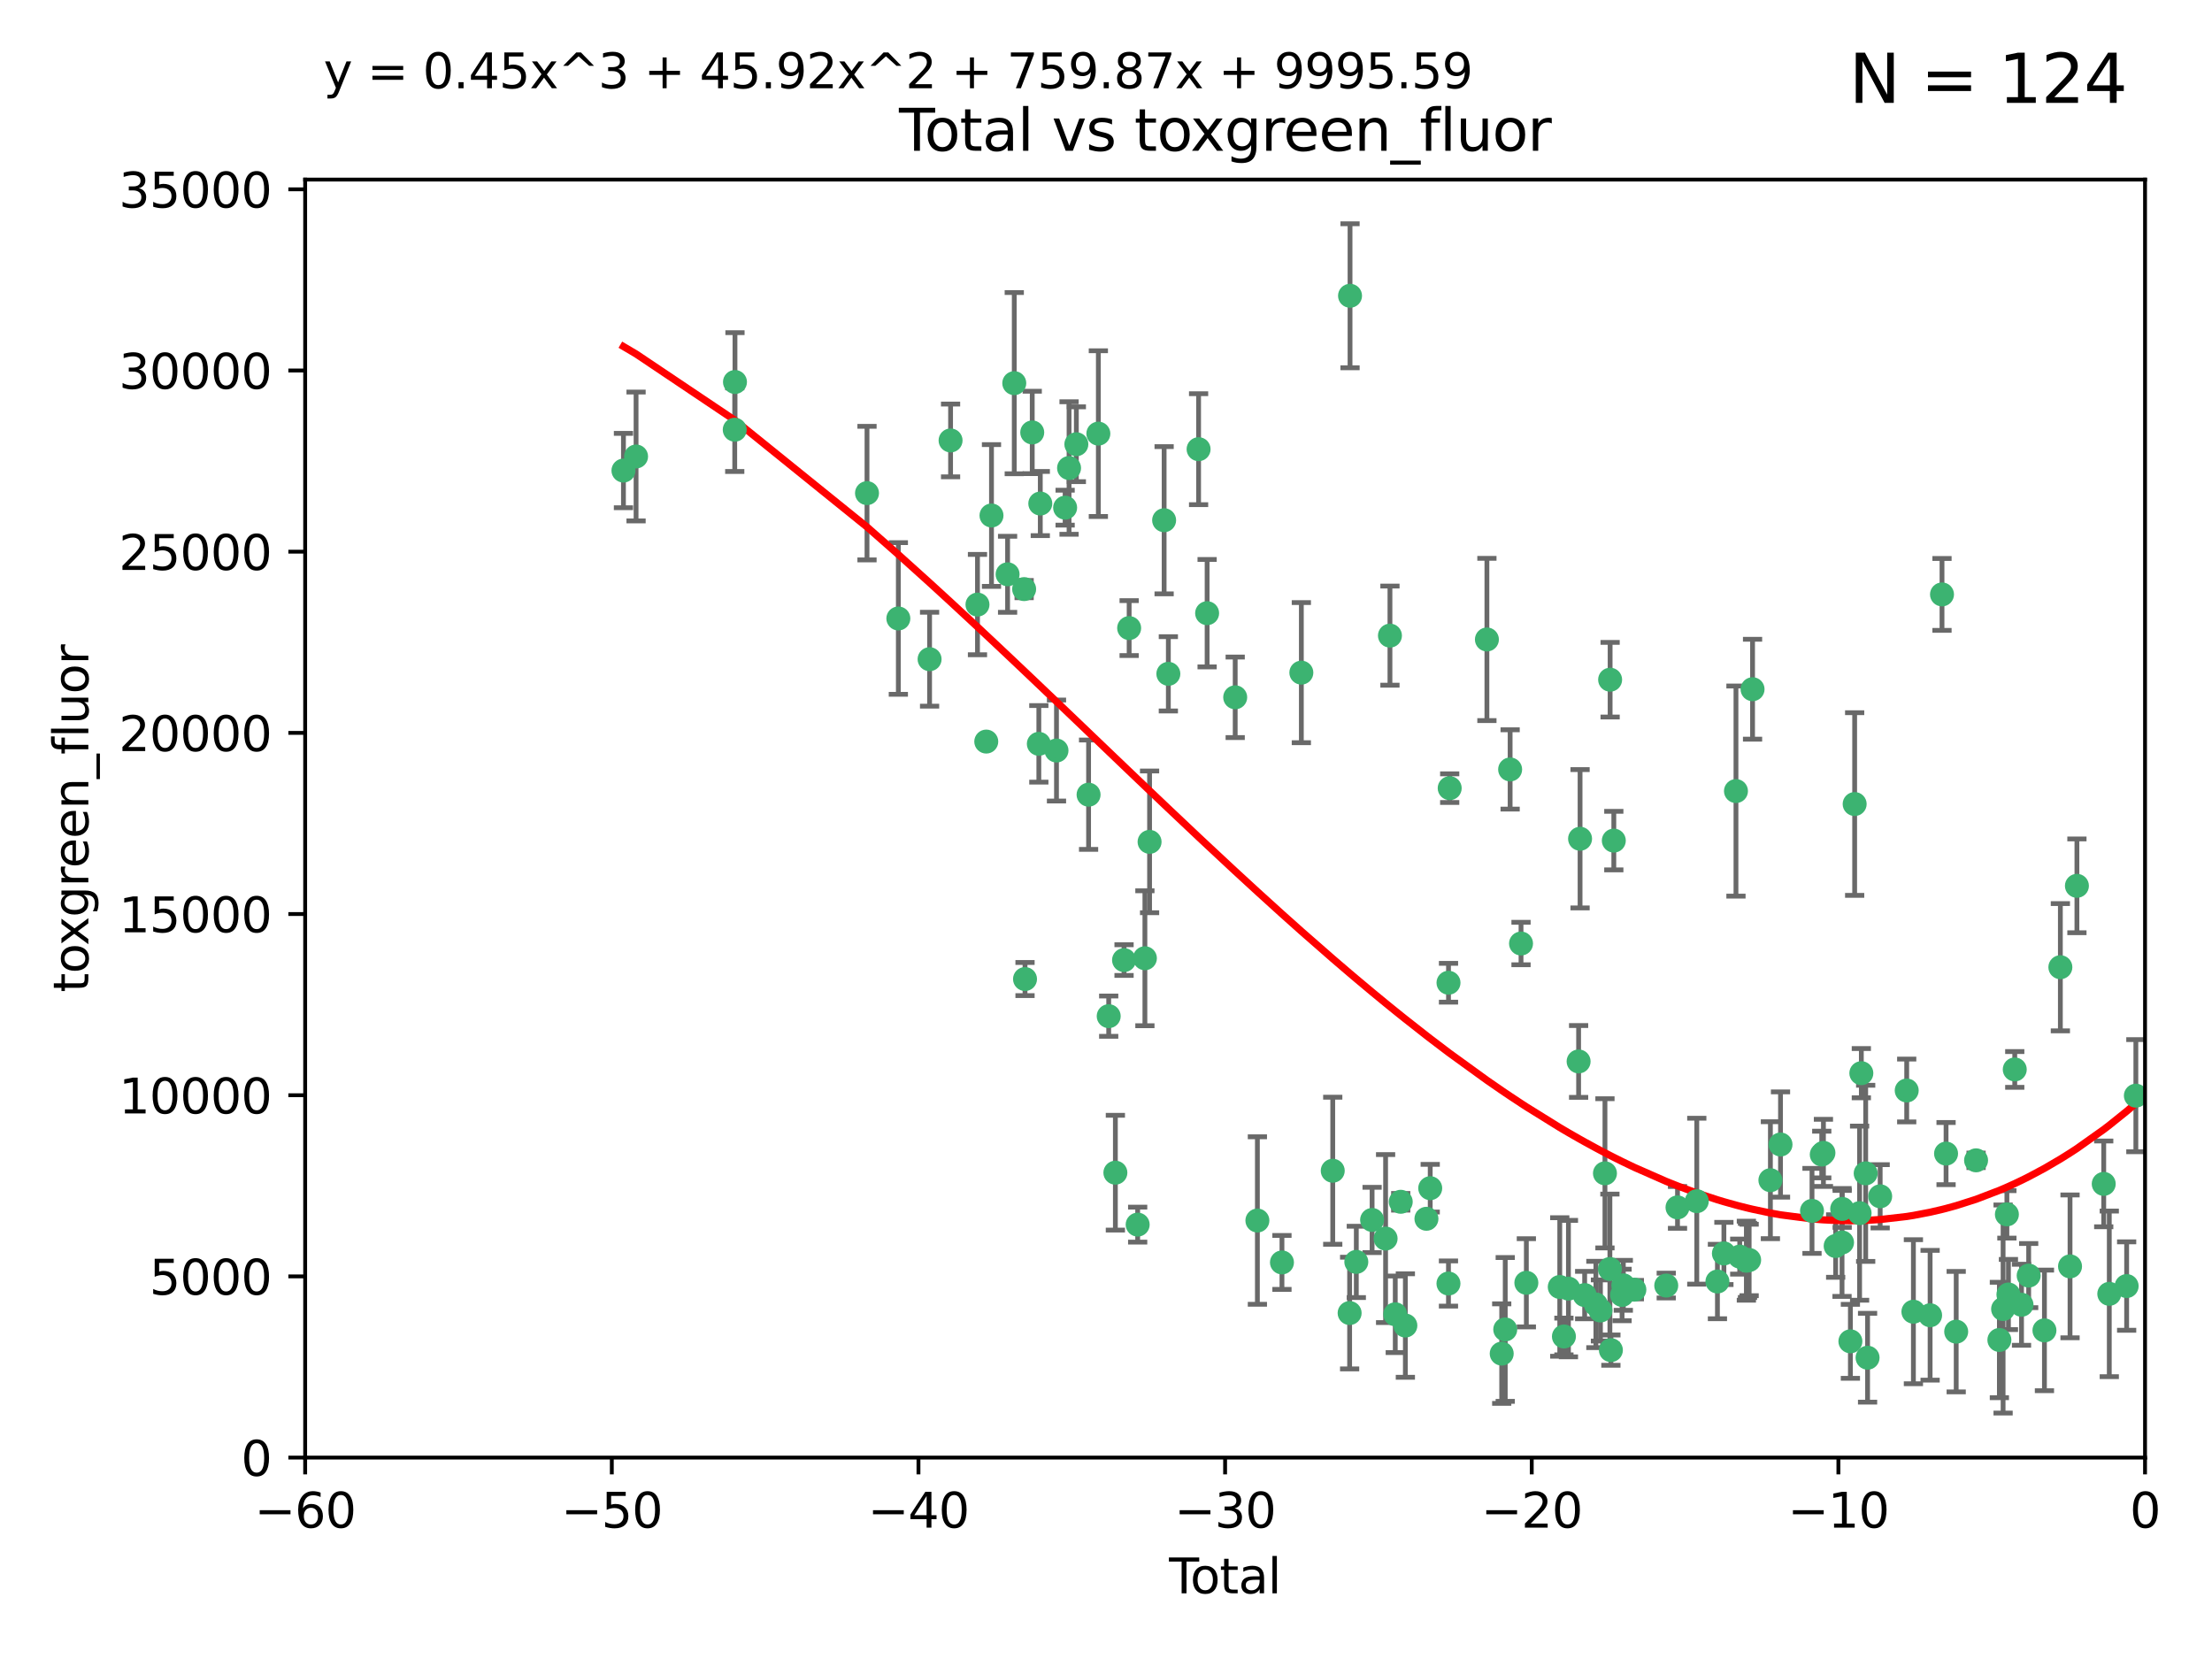 <?xml version="1.0" encoding="utf-8" standalone="no"?>
<!DOCTYPE svg PUBLIC "-//W3C//DTD SVG 1.1//EN"
  "http://www.w3.org/Graphics/SVG/1.1/DTD/svg11.dtd">
<svg xmlns:xlink="http://www.w3.org/1999/xlink" width="460.8pt" height="345.6pt" viewBox="0 0 460.8 345.6" xmlns="http://www.w3.org/2000/svg" version="1.1">
 <defs>
  <style type="text/css">*{stroke-linejoin: round; stroke-linecap: butt}</style>
 </defs>
 <g id="figure_1">
  <g id="patch_1">
   <path d="M 0 345.6 
L 460.8 345.6 
L 460.8 0 
L 0 0 
z
" style="fill: #ffffff"/>
  </g>
  <g id="axes_1">
   <g id="patch_2">
    <path d="M 63.571 303.64 
L 446.85 303.64 
L 446.85 37.411 
L 63.571 37.411 
z
" style="fill: #ffffff"/>
   </g>
   <g id="PathCollection_1">
    <defs>
     <path id="m47e0f0fced" d="M 0 1.118 
C 0.297 1.118 0.581 1 0.791 0.791 
C 1 0.581 1.118 0.297 1.118 0 
C 1.118 -0.297 1 -0.581 0.791 -0.791 
C 0.581 -1 0.297 -1.118 0 -1.118 
C -0.297 -1.118 -0.581 -1 -0.791 -0.791 
C -1 -0.581 -1.118 -0.297 -1.118 0 
C -1.118 0.297 -1 0.581 -0.791 0.791 
C -0.581 1 -0.297 1.118 0 1.118 
z
" style="stroke: #3cb371"/>
    </defs>
    <g clip-path="url(#pb4c0daa79f)">
     <use xlink:href="#m47e0f0fced" x="129.877" y="98.026" style="fill: #3cb371; stroke: #3cb371"/>
     <use xlink:href="#m47e0f0fced" x="132.505" y="95.094" style="fill: #3cb371; stroke: #3cb371"/>
     <use xlink:href="#m47e0f0fced" x="153.06" y="89.516" style="fill: #3cb371; stroke: #3cb371"/>
     <use xlink:href="#m47e0f0fced" x="153.109" y="79.578" style="fill: #3cb371; stroke: #3cb371"/>
     <use xlink:href="#m47e0f0fced" x="180.613" y="102.727" style="fill: #3cb371; stroke: #3cb371"/>
     <use xlink:href="#m47e0f0fced" x="187.142" y="128.839" style="fill: #3cb371; stroke: #3cb371"/>
     <use xlink:href="#m47e0f0fced" x="193.65" y="137.321" style="fill: #3cb371; stroke: #3cb371"/>
     <use xlink:href="#m47e0f0fced" x="198.022" y="91.754" style="fill: #3cb371; stroke: #3cb371"/>
     <use xlink:href="#m47e0f0fced" x="203.628" y="125.947" style="fill: #3cb371; stroke: #3cb371"/>
     <use xlink:href="#m47e0f0fced" x="205.457" y="154.483" style="fill: #3cb371; stroke: #3cb371"/>
     <use xlink:href="#m47e0f0fced" x="206.546" y="107.386" style="fill: #3cb371; stroke: #3cb371"/>
     <use xlink:href="#m47e0f0fced" x="209.899" y="119.635" style="fill: #3cb371; stroke: #3cb371"/>
     <use xlink:href="#m47e0f0fced" x="211.29" y="79.819" style="fill: #3cb371; stroke: #3cb371"/>
     <use xlink:href="#m47e0f0fced" x="213.346" y="122.72" style="fill: #3cb371; stroke: #3cb371"/>
     <use xlink:href="#m47e0f0fced" x="213.53" y="203.953" style="fill: #3cb371; stroke: #3cb371"/>
     <use xlink:href="#m47e0f0fced" x="215.034" y="90.084" style="fill: #3cb371; stroke: #3cb371"/>
     <use xlink:href="#m47e0f0fced" x="216.408" y="154.954" style="fill: #3cb371; stroke: #3cb371"/>
     <use xlink:href="#m47e0f0fced" x="216.713" y="104.896" style="fill: #3cb371; stroke: #3cb371"/>
     <use xlink:href="#m47e0f0fced" x="220.086" y="156.348" style="fill: #3cb371; stroke: #3cb371"/>
     <use xlink:href="#m47e0f0fced" x="221.886" y="105.756" style="fill: #3cb371; stroke: #3cb371"/>
     <use xlink:href="#m47e0f0fced" x="222.705" y="97.498" style="fill: #3cb371; stroke: #3cb371"/>
     <use xlink:href="#m47e0f0fced" x="224.223" y="92.545" style="fill: #3cb371; stroke: #3cb371"/>
     <use xlink:href="#m47e0f0fced" x="226.771" y="165.548" style="fill: #3cb371; stroke: #3cb371"/>
     <use xlink:href="#m47e0f0fced" x="228.807" y="90.332" style="fill: #3cb371; stroke: #3cb371"/>
     <use xlink:href="#m47e0f0fced" x="230.963" y="211.686" style="fill: #3cb371; stroke: #3cb371"/>
     <use xlink:href="#m47e0f0fced" x="232.354" y="244.292" style="fill: #3cb371; stroke: #3cb371"/>
     <use xlink:href="#m47e0f0fced" x="234.16" y="200.005" style="fill: #3cb371; stroke: #3cb371"/>
     <use xlink:href="#m47e0f0fced" x="235.222" y="130.84" style="fill: #3cb371; stroke: #3cb371"/>
     <use xlink:href="#m47e0f0fced" x="236.998" y="255.109" style="fill: #3cb371; stroke: #3cb371"/>
     <use xlink:href="#m47e0f0fced" x="238.504" y="199.62" style="fill: #3cb371; stroke: #3cb371"/>
     <use xlink:href="#m47e0f0fced" x="239.478" y="175.376" style="fill: #3cb371; stroke: #3cb371"/>
     <use xlink:href="#m47e0f0fced" x="242.509" y="108.373" style="fill: #3cb371; stroke: #3cb371"/>
     <use xlink:href="#m47e0f0fced" x="243.389" y="140.37" style="fill: #3cb371; stroke: #3cb371"/>
     <use xlink:href="#m47e0f0fced" x="249.689" y="93.572" style="fill: #3cb371; stroke: #3cb371"/>
     <use xlink:href="#m47e0f0fced" x="251.465" y="127.738" style="fill: #3cb371; stroke: #3cb371"/>
     <use xlink:href="#m47e0f0fced" x="257.315" y="145.262" style="fill: #3cb371; stroke: #3cb371"/>
     <use xlink:href="#m47e0f0fced" x="261.938" y="254.258" style="fill: #3cb371; stroke: #3cb371"/>
     <use xlink:href="#m47e0f0fced" x="267.055" y="262.988" style="fill: #3cb371; stroke: #3cb371"/>
     <use xlink:href="#m47e0f0fced" x="271.094" y="140.122" style="fill: #3cb371; stroke: #3cb371"/>
     <use xlink:href="#m47e0f0fced" x="277.635" y="243.887" style="fill: #3cb371; stroke: #3cb371"/>
     <use xlink:href="#m47e0f0fced" x="281.152" y="273.532" style="fill: #3cb371; stroke: #3cb371"/>
     <use xlink:href="#m47e0f0fced" x="281.237" y="61.614" style="fill: #3cb371; stroke: #3cb371"/>
     <use xlink:href="#m47e0f0fced" x="282.545" y="262.875" style="fill: #3cb371; stroke: #3cb371"/>
     <use xlink:href="#m47e0f0fced" x="285.834" y="254.138" style="fill: #3cb371; stroke: #3cb371"/>
     <use xlink:href="#m47e0f0fced" x="288.645" y="258.016" style="fill: #3cb371; stroke: #3cb371"/>
     <use xlink:href="#m47e0f0fced" x="289.552" y="132.411" style="fill: #3cb371; stroke: #3cb371"/>
     <use xlink:href="#m47e0f0fced" x="290.659" y="273.79" style="fill: #3cb371; stroke: #3cb371"/>
     <use xlink:href="#m47e0f0fced" x="291.798" y="250.352" style="fill: #3cb371; stroke: #3cb371"/>
     <use xlink:href="#m47e0f0fced" x="292.762" y="276.134" style="fill: #3cb371; stroke: #3cb371"/>
     <use xlink:href="#m47e0f0fced" x="297.153" y="253.893" style="fill: #3cb371; stroke: #3cb371"/>
     <use xlink:href="#m47e0f0fced" x="297.94" y="247.522" style="fill: #3cb371; stroke: #3cb371"/>
     <use xlink:href="#m47e0f0fced" x="301.742" y="267.383" style="fill: #3cb371; stroke: #3cb371"/>
     <use xlink:href="#m47e0f0fced" x="301.749" y="204.723" style="fill: #3cb371; stroke: #3cb371"/>
     <use xlink:href="#m47e0f0fced" x="301.998" y="164.19" style="fill: #3cb371; stroke: #3cb371"/>
     <use xlink:href="#m47e0f0fced" x="309.75" y="133.213" style="fill: #3cb371; stroke: #3cb371"/>
     <use xlink:href="#m47e0f0fced" x="312.834" y="281.982" style="fill: #3cb371; stroke: #3cb371"/>
     <use xlink:href="#m47e0f0fced" x="313.569" y="276.945" style="fill: #3cb371; stroke: #3cb371"/>
     <use xlink:href="#m47e0f0fced" x="314.588" y="160.289" style="fill: #3cb371; stroke: #3cb371"/>
     <use xlink:href="#m47e0f0fced" x="316.858" y="196.552" style="fill: #3cb371; stroke: #3cb371"/>
     <use xlink:href="#m47e0f0fced" x="317.967" y="267.229" style="fill: #3cb371; stroke: #3cb371"/>
     <use xlink:href="#m47e0f0fced" x="324.927" y="268.102" style="fill: #3cb371; stroke: #3cb371"/>
     <use xlink:href="#m47e0f0fced" x="325.793" y="278.414" style="fill: #3cb371; stroke: #3cb371"/>
     <use xlink:href="#m47e0f0fced" x="326.734" y="268.44" style="fill: #3cb371; stroke: #3cb371"/>
     <use xlink:href="#m47e0f0fced" x="328.853" y="221.118" style="fill: #3cb371; stroke: #3cb371"/>
     <use xlink:href="#m47e0f0fced" x="329.157" y="174.728" style="fill: #3cb371; stroke: #3cb371"/>
     <use xlink:href="#m47e0f0fced" x="330.114" y="269.79" style="fill: #3cb371; stroke: #3cb371"/>
     <use xlink:href="#m47e0f0fced" x="332.452" y="271.745" style="fill: #3cb371; stroke: #3cb371"/>
     <use xlink:href="#m47e0f0fced" x="333.402" y="272.996" style="fill: #3cb371; stroke: #3cb371"/>
     <use xlink:href="#m47e0f0fced" x="334.342" y="244.424" style="fill: #3cb371; stroke: #3cb371"/>
     <use xlink:href="#m47e0f0fced" x="335.371" y="264.357" style="fill: #3cb371; stroke: #3cb371"/>
     <use xlink:href="#m47e0f0fced" x="335.418" y="141.593" style="fill: #3cb371; stroke: #3cb371"/>
     <use xlink:href="#m47e0f0fced" x="335.578" y="281.256" style="fill: #3cb371; stroke: #3cb371"/>
     <use xlink:href="#m47e0f0fced" x="336.187" y="175.112" style="fill: #3cb371; stroke: #3cb371"/>
     <use xlink:href="#m47e0f0fced" x="337.906" y="269.764" style="fill: #3cb371; stroke: #3cb371"/>
     <use xlink:href="#m47e0f0fced" x="338.167" y="267.759" style="fill: #3cb371; stroke: #3cb371"/>
     <use xlink:href="#m47e0f0fced" x="340.468" y="268.66" style="fill: #3cb371; stroke: #3cb371"/>
     <use xlink:href="#m47e0f0fced" x="347.109" y="267.805" style="fill: #3cb371; stroke: #3cb371"/>
     <use xlink:href="#m47e0f0fced" x="349.456" y="251.524" style="fill: #3cb371; stroke: #3cb371"/>
     <use xlink:href="#m47e0f0fced" x="353.472" y="250.228" style="fill: #3cb371; stroke: #3cb371"/>
     <use xlink:href="#m47e0f0fced" x="357.773" y="266.964" style="fill: #3cb371; stroke: #3cb371"/>
     <use xlink:href="#m47e0f0fced" x="359.119" y="261.117" style="fill: #3cb371; stroke: #3cb371"/>
     <use xlink:href="#m47e0f0fced" x="361.634" y="164.794" style="fill: #3cb371; stroke: #3cb371"/>
     <use xlink:href="#m47e0f0fced" x="362.418" y="261.772" style="fill: #3cb371; stroke: #3cb371"/>
     <use xlink:href="#m47e0f0fced" x="363.802" y="262.628" style="fill: #3cb371; stroke: #3cb371"/>
     <use xlink:href="#m47e0f0fced" x="364.037" y="262.571" style="fill: #3cb371; stroke: #3cb371"/>
     <use xlink:href="#m47e0f0fced" x="364.379" y="262.474" style="fill: #3cb371; stroke: #3cb371"/>
     <use xlink:href="#m47e0f0fced" x="365.089" y="143.576" style="fill: #3cb371; stroke: #3cb371"/>
     <use xlink:href="#m47e0f0fced" x="368.806" y="245.856" style="fill: #3cb371; stroke: #3cb371"/>
     <use xlink:href="#m47e0f0fced" x="370.913" y="238.42" style="fill: #3cb371; stroke: #3cb371"/>
     <use xlink:href="#m47e0f0fced" x="377.474" y="252.246" style="fill: #3cb371; stroke: #3cb371"/>
     <use xlink:href="#m47e0f0fced" x="379.506" y="240.511" style="fill: #3cb371; stroke: #3cb371"/>
     <use xlink:href="#m47e0f0fced" x="379.855" y="240.162" style="fill: #3cb371; stroke: #3cb371"/>
     <use xlink:href="#m47e0f0fced" x="382.402" y="259.568" style="fill: #3cb371; stroke: #3cb371"/>
     <use xlink:href="#m47e0f0fced" x="383.73" y="258.827" style="fill: #3cb371; stroke: #3cb371"/>
     <use xlink:href="#m47e0f0fced" x="383.763" y="251.838" style="fill: #3cb371; stroke: #3cb371"/>
     <use xlink:href="#m47e0f0fced" x="385.471" y="279.423" style="fill: #3cb371; stroke: #3cb371"/>
     <use xlink:href="#m47e0f0fced" x="386.359" y="167.495" style="fill: #3cb371; stroke: #3cb371"/>
     <use xlink:href="#m47e0f0fced" x="387.387" y="252.723" style="fill: #3cb371; stroke: #3cb371"/>
     <use xlink:href="#m47e0f0fced" x="387.751" y="223.562" style="fill: #3cb371; stroke: #3cb371"/>
     <use xlink:href="#m47e0f0fced" x="388.656" y="244.428" style="fill: #3cb371; stroke: #3cb371"/>
     <use xlink:href="#m47e0f0fced" x="389.05" y="282.837" style="fill: #3cb371; stroke: #3cb371"/>
     <use xlink:href="#m47e0f0fced" x="391.674" y="249.211" style="fill: #3cb371; stroke: #3cb371"/>
     <use xlink:href="#m47e0f0fced" x="397.202" y="227.169" style="fill: #3cb371; stroke: #3cb371"/>
     <use xlink:href="#m47e0f0fced" x="398.598" y="273.254" style="fill: #3cb371; stroke: #3cb371"/>
     <use xlink:href="#m47e0f0fced" x="402.078" y="273.991" style="fill: #3cb371; stroke: #3cb371"/>
     <use xlink:href="#m47e0f0fced" x="404.555" y="123.828" style="fill: #3cb371; stroke: #3cb371"/>
     <use xlink:href="#m47e0f0fced" x="405.4" y="240.314" style="fill: #3cb371; stroke: #3cb371"/>
     <use xlink:href="#m47e0f0fced" x="407.511" y="277.409" style="fill: #3cb371; stroke: #3cb371"/>
     <use xlink:href="#m47e0f0fced" x="411.653" y="241.718" style="fill: #3cb371; stroke: #3cb371"/>
     <use xlink:href="#m47e0f0fced" x="416.507" y="279.141" style="fill: #3cb371; stroke: #3cb371"/>
     <use xlink:href="#m47e0f0fced" x="417.282" y="272.694" style="fill: #3cb371; stroke: #3cb371"/>
     <use xlink:href="#m47e0f0fced" x="418.073" y="252.978" style="fill: #3cb371; stroke: #3cb371"/>
     <use xlink:href="#m47e0f0fced" x="418.393" y="269.669" style="fill: #3cb371; stroke: #3cb371"/>
     <use xlink:href="#m47e0f0fced" x="419.711" y="222.785" style="fill: #3cb371; stroke: #3cb371"/>
     <use xlink:href="#m47e0f0fced" x="421.119" y="271.808" style="fill: #3cb371; stroke: #3cb371"/>
     <use xlink:href="#m47e0f0fced" x="422.61" y="265.728" style="fill: #3cb371; stroke: #3cb371"/>
     <use xlink:href="#m47e0f0fced" x="425.895" y="277.145" style="fill: #3cb371; stroke: #3cb371"/>
     <use xlink:href="#m47e0f0fced" x="429.212" y="201.488" style="fill: #3cb371; stroke: #3cb371"/>
     <use xlink:href="#m47e0f0fced" x="431.226" y="263.81" style="fill: #3cb371; stroke: #3cb371"/>
     <use xlink:href="#m47e0f0fced" x="432.66" y="184.534" style="fill: #3cb371; stroke: #3cb371"/>
     <use xlink:href="#m47e0f0fced" x="438.245" y="246.624" style="fill: #3cb371; stroke: #3cb371"/>
     <use xlink:href="#m47e0f0fced" x="439.403" y="269.532" style="fill: #3cb371; stroke: #3cb371"/>
     <use xlink:href="#m47e0f0fced" x="443.019" y="267.91" style="fill: #3cb371; stroke: #3cb371"/>
     <use xlink:href="#m47e0f0fced" x="444.939" y="228.248" style="fill: #3cb371; stroke: #3cb371"/>
    </g>
   </g>
   <g id="matplotlib.axis_1">
    <g id="xtick_1">
     <g id="line2d_1">
      <defs>
       <path id="m73c9b15cc8" d="M 0 0 
L 0 3.5 
" style="stroke: #000000; stroke-width: 0.8"/>
      </defs>
      <g>
       <use xlink:href="#m73c9b15cc8" x="63.571" y="303.64" style="stroke: #000000; stroke-width: 0.8"/>
      </g>
     </g>
     <g id="text_1">
      <!-- −60 -->
      <g transform="translate(53.019 318.238)scale(0.1 -0.1)">
       <defs>
        <path id="DejaVuSans-2212" d="M 678 2272 
L 4684 2272 
L 4684 1741 
L 678 1741 
L 678 2272 
z
" transform="scale(0.016)"/>
        <path id="DejaVuSans-36" d="M 2113 2584 
Q 1688 2584 1439 2293 
Q 1191 2003 1191 1497 
Q 1191 994 1439 701 
Q 1688 409 2113 409 
Q 2538 409 2786 701 
Q 3034 994 3034 1497 
Q 3034 2003 2786 2293 
Q 2538 2584 2113 2584 
z
M 3366 4563 
L 3366 3988 
Q 3128 4100 2886 4159 
Q 2644 4219 2406 4219 
Q 1781 4219 1451 3797 
Q 1122 3375 1075 2522 
Q 1259 2794 1537 2939 
Q 1816 3084 2150 3084 
Q 2853 3084 3261 2657 
Q 3669 2231 3669 1497 
Q 3669 778 3244 343 
Q 2819 -91 2113 -91 
Q 1303 -91 875 529 
Q 447 1150 447 2328 
Q 447 3434 972 4092 
Q 1497 4750 2381 4750 
Q 2619 4750 2861 4703 
Q 3103 4656 3366 4563 
z
" transform="scale(0.016)"/>
        <path id="DejaVuSans-30" d="M 2034 4250 
Q 1547 4250 1301 3770 
Q 1056 3291 1056 2328 
Q 1056 1369 1301 889 
Q 1547 409 2034 409 
Q 2525 409 2770 889 
Q 3016 1369 3016 2328 
Q 3016 3291 2770 3770 
Q 2525 4250 2034 4250 
z
M 2034 4750 
Q 2819 4750 3233 4129 
Q 3647 3509 3647 2328 
Q 3647 1150 3233 529 
Q 2819 -91 2034 -91 
Q 1250 -91 836 529 
Q 422 1150 422 2328 
Q 422 3509 836 4129 
Q 1250 4750 2034 4750 
z
" transform="scale(0.016)"/>
       </defs>
       <use xlink:href="#DejaVuSans-2212"/>
       <use xlink:href="#DejaVuSans-36" x="83.789"/>
       <use xlink:href="#DejaVuSans-30" x="147.412"/>
      </g>
     </g>
    </g>
    <g id="xtick_2">
     <g id="line2d_2">
      <g>
       <use xlink:href="#m73c9b15cc8" x="127.451" y="303.64" style="stroke: #000000; stroke-width: 0.8"/>
      </g>
     </g>
     <g id="text_2">
      <!-- −50 -->
      <g transform="translate(116.899 318.238)scale(0.1 -0.1)">
       <defs>
        <path id="DejaVuSans-35" d="M 691 4666 
L 3169 4666 
L 3169 4134 
L 1269 4134 
L 1269 2991 
Q 1406 3038 1543 3061 
Q 1681 3084 1819 3084 
Q 2600 3084 3056 2656 
Q 3513 2228 3513 1497 
Q 3513 744 3044 326 
Q 2575 -91 1722 -91 
Q 1428 -91 1123 -41 
Q 819 9 494 109 
L 494 744 
Q 775 591 1075 516 
Q 1375 441 1709 441 
Q 2250 441 2565 725 
Q 2881 1009 2881 1497 
Q 2881 1984 2565 2268 
Q 2250 2553 1709 2553 
Q 1456 2553 1204 2497 
Q 953 2441 691 2322 
L 691 4666 
z
" transform="scale(0.016)"/>
       </defs>
       <use xlink:href="#DejaVuSans-2212"/>
       <use xlink:href="#DejaVuSans-35" x="83.789"/>
       <use xlink:href="#DejaVuSans-30" x="147.412"/>
      </g>
     </g>
    </g>
    <g id="xtick_3">
     <g id="line2d_3">
      <g>
       <use xlink:href="#m73c9b15cc8" x="191.331" y="303.64" style="stroke: #000000; stroke-width: 0.8"/>
      </g>
     </g>
     <g id="text_3">
      <!-- −40 -->
      <g transform="translate(180.778 318.238)scale(0.1 -0.1)">
       <defs>
        <path id="DejaVuSans-34" d="M 2419 4116 
L 825 1625 
L 2419 1625 
L 2419 4116 
z
M 2253 4666 
L 3047 4666 
L 3047 1625 
L 3713 1625 
L 3713 1100 
L 3047 1100 
L 3047 0 
L 2419 0 
L 2419 1100 
L 313 1100 
L 313 1709 
L 2253 4666 
z
" transform="scale(0.016)"/>
       </defs>
       <use xlink:href="#DejaVuSans-2212"/>
       <use xlink:href="#DejaVuSans-34" x="83.789"/>
       <use xlink:href="#DejaVuSans-30" x="147.412"/>
      </g>
     </g>
    </g>
    <g id="xtick_4">
     <g id="line2d_4">
      <g>
       <use xlink:href="#m73c9b15cc8" x="255.211" y="303.64" style="stroke: #000000; stroke-width: 0.8"/>
      </g>
     </g>
     <g id="text_4">
      <!-- −30 -->
      <g transform="translate(244.658 318.238)scale(0.1 -0.1)">
       <defs>
        <path id="DejaVuSans-33" d="M 2597 2516 
Q 3050 2419 3304 2112 
Q 3559 1806 3559 1356 
Q 3559 666 3084 287 
Q 2609 -91 1734 -91 
Q 1441 -91 1130 -33 
Q 819 25 488 141 
L 488 750 
Q 750 597 1062 519 
Q 1375 441 1716 441 
Q 2309 441 2620 675 
Q 2931 909 2931 1356 
Q 2931 1769 2642 2001 
Q 2353 2234 1838 2234 
L 1294 2234 
L 1294 2753 
L 1863 2753 
Q 2328 2753 2575 2939 
Q 2822 3125 2822 3475 
Q 2822 3834 2567 4026 
Q 2313 4219 1838 4219 
Q 1578 4219 1281 4162 
Q 984 4106 628 3988 
L 628 4550 
Q 988 4650 1302 4700 
Q 1616 4750 1894 4750 
Q 2613 4750 3031 4423 
Q 3450 4097 3450 3541 
Q 3450 3153 3228 2886 
Q 3006 2619 2597 2516 
z
" transform="scale(0.016)"/>
       </defs>
       <use xlink:href="#DejaVuSans-2212"/>
       <use xlink:href="#DejaVuSans-33" x="83.789"/>
       <use xlink:href="#DejaVuSans-30" x="147.412"/>
      </g>
     </g>
    </g>
    <g id="xtick_5">
     <g id="line2d_5">
      <g>
       <use xlink:href="#m73c9b15cc8" x="319.09" y="303.64" style="stroke: #000000; stroke-width: 0.8"/>
      </g>
     </g>
     <g id="text_5">
      <!-- −20 -->
      <g transform="translate(308.538 318.238)scale(0.1 -0.1)">
       <defs>
        <path id="DejaVuSans-32" d="M 1228 531 
L 3431 531 
L 3431 0 
L 469 0 
L 469 531 
Q 828 903 1448 1529 
Q 2069 2156 2228 2338 
Q 2531 2678 2651 2914 
Q 2772 3150 2772 3378 
Q 2772 3750 2511 3984 
Q 2250 4219 1831 4219 
Q 1534 4219 1204 4116 
Q 875 4013 500 3803 
L 500 4441 
Q 881 4594 1212 4672 
Q 1544 4750 1819 4750 
Q 2544 4750 2975 4387 
Q 3406 4025 3406 3419 
Q 3406 3131 3298 2873 
Q 3191 2616 2906 2266 
Q 2828 2175 2409 1742 
Q 1991 1309 1228 531 
z
" transform="scale(0.016)"/>
       </defs>
       <use xlink:href="#DejaVuSans-2212"/>
       <use xlink:href="#DejaVuSans-32" x="83.789"/>
       <use xlink:href="#DejaVuSans-30" x="147.412"/>
      </g>
     </g>
    </g>
    <g id="xtick_6">
     <g id="line2d_6">
      <g>
       <use xlink:href="#m73c9b15cc8" x="382.97" y="303.64" style="stroke: #000000; stroke-width: 0.8"/>
      </g>
     </g>
     <g id="text_6">
      <!-- −10 -->
      <g transform="translate(372.418 318.238)scale(0.1 -0.1)">
       <defs>
        <path id="DejaVuSans-31" d="M 794 531 
L 1825 531 
L 1825 4091 
L 703 3866 
L 703 4441 
L 1819 4666 
L 2450 4666 
L 2450 531 
L 3481 531 
L 3481 0 
L 794 0 
L 794 531 
z
" transform="scale(0.016)"/>
       </defs>
       <use xlink:href="#DejaVuSans-2212"/>
       <use xlink:href="#DejaVuSans-31" x="83.789"/>
       <use xlink:href="#DejaVuSans-30" x="147.412"/>
      </g>
     </g>
    </g>
    <g id="xtick_7">
     <g id="line2d_7">
      <g>
       <use xlink:href="#m73c9b15cc8" x="446.85" y="303.64" style="stroke: #000000; stroke-width: 0.8"/>
      </g>
     </g>
     <g id="text_7">
      <!-- 0 -->
      <g transform="translate(443.669 318.238)scale(0.1 -0.1)">
       <use xlink:href="#DejaVuSans-30"/>
      </g>
     </g>
    </g>
    <g id="text_8">
     <!-- Total -->
     <g transform="translate(243.534 331.917)scale(0.1 -0.1)">
      <defs>
       <path id="DejaVuSans-54" d="M -19 4666 
L 3928 4666 
L 3928 4134 
L 2272 4134 
L 2272 0 
L 1638 0 
L 1638 4134 
L -19 4134 
L -19 4666 
z
" transform="scale(0.016)"/>
       <path id="DejaVuSans-6f" d="M 1959 3097 
Q 1497 3097 1228 2736 
Q 959 2375 959 1747 
Q 959 1119 1226 758 
Q 1494 397 1959 397 
Q 2419 397 2687 759 
Q 2956 1122 2956 1747 
Q 2956 2369 2687 2733 
Q 2419 3097 1959 3097 
z
M 1959 3584 
Q 2709 3584 3137 3096 
Q 3566 2609 3566 1747 
Q 3566 888 3137 398 
Q 2709 -91 1959 -91 
Q 1206 -91 779 398 
Q 353 888 353 1747 
Q 353 2609 779 3096 
Q 1206 3584 1959 3584 
z
" transform="scale(0.016)"/>
       <path id="DejaVuSans-74" d="M 1172 4494 
L 1172 3500 
L 2356 3500 
L 2356 3053 
L 1172 3053 
L 1172 1153 
Q 1172 725 1289 603 
Q 1406 481 1766 481 
L 2356 481 
L 2356 0 
L 1766 0 
Q 1100 0 847 248 
Q 594 497 594 1153 
L 594 3053 
L 172 3053 
L 172 3500 
L 594 3500 
L 594 4494 
L 1172 4494 
z
" transform="scale(0.016)"/>
       <path id="DejaVuSans-61" d="M 2194 1759 
Q 1497 1759 1228 1600 
Q 959 1441 959 1056 
Q 959 750 1161 570 
Q 1363 391 1709 391 
Q 2188 391 2477 730 
Q 2766 1069 2766 1631 
L 2766 1759 
L 2194 1759 
z
M 3341 1997 
L 3341 0 
L 2766 0 
L 2766 531 
Q 2569 213 2275 61 
Q 1981 -91 1556 -91 
Q 1019 -91 701 211 
Q 384 513 384 1019 
Q 384 1609 779 1909 
Q 1175 2209 1959 2209 
L 2766 2209 
L 2766 2266 
Q 2766 2663 2505 2880 
Q 2244 3097 1772 3097 
Q 1472 3097 1187 3025 
Q 903 2953 641 2809 
L 641 3341 
Q 956 3463 1253 3523 
Q 1550 3584 1831 3584 
Q 2591 3584 2966 3190 
Q 3341 2797 3341 1997 
z
" transform="scale(0.016)"/>
       <path id="DejaVuSans-6c" d="M 603 4863 
L 1178 4863 
L 1178 0 
L 603 0 
L 603 4863 
z
" transform="scale(0.016)"/>
      </defs>
      <use xlink:href="#DejaVuSans-54"/>
      <use xlink:href="#DejaVuSans-6f" x="44.084"/>
      <use xlink:href="#DejaVuSans-74" x="105.266"/>
      <use xlink:href="#DejaVuSans-61" x="144.475"/>
      <use xlink:href="#DejaVuSans-6c" x="205.754"/>
     </g>
    </g>
   </g>
   <g id="matplotlib.axis_2">
    <g id="ytick_1">
     <g id="line2d_8">
      <defs>
       <path id="m072c839036" d="M 0 0 
L -3.5 0 
" style="stroke: #000000; stroke-width: 0.8"/>
      </defs>
      <g>
       <use xlink:href="#m072c839036" x="63.571" y="303.64" style="stroke: #000000; stroke-width: 0.8"/>
      </g>
     </g>
     <g id="text_9">
      <!-- 0 -->
      <g transform="translate(50.209 307.439)scale(0.1 -0.1)">
       <use xlink:href="#DejaVuSans-30"/>
      </g>
     </g>
    </g>
    <g id="ytick_2">
     <g id="line2d_9">
      <g>
       <use xlink:href="#m072c839036" x="63.571" y="265.897" style="stroke: #000000; stroke-width: 0.8"/>
      </g>
     </g>
     <g id="text_10">
      <!-- 5000 -->
      <g transform="translate(31.121 269.696)scale(0.1 -0.1)">
       <use xlink:href="#DejaVuSans-35"/>
       <use xlink:href="#DejaVuSans-30" x="63.623"/>
       <use xlink:href="#DejaVuSans-30" x="127.246"/>
       <use xlink:href="#DejaVuSans-30" x="190.869"/>
      </g>
     </g>
    </g>
    <g id="ytick_3">
     <g id="line2d_10">
      <g>
       <use xlink:href="#m072c839036" x="63.571" y="228.154" style="stroke: #000000; stroke-width: 0.8"/>
      </g>
     </g>
     <g id="text_11">
      <!-- 10000 -->
      <g transform="translate(24.759 231.953)scale(0.1 -0.1)">
       <use xlink:href="#DejaVuSans-31"/>
       <use xlink:href="#DejaVuSans-30" x="63.623"/>
       <use xlink:href="#DejaVuSans-30" x="127.246"/>
       <use xlink:href="#DejaVuSans-30" x="190.869"/>
       <use xlink:href="#DejaVuSans-30" x="254.492"/>
      </g>
     </g>
    </g>
    <g id="ytick_4">
     <g id="line2d_11">
      <g>
       <use xlink:href="#m072c839036" x="63.571" y="190.411" style="stroke: #000000; stroke-width: 0.8"/>
      </g>
     </g>
     <g id="text_12">
      <!-- 15000 -->
      <g transform="translate(24.759 194.21)scale(0.1 -0.1)">
       <use xlink:href="#DejaVuSans-31"/>
       <use xlink:href="#DejaVuSans-35" x="63.623"/>
       <use xlink:href="#DejaVuSans-30" x="127.246"/>
       <use xlink:href="#DejaVuSans-30" x="190.869"/>
       <use xlink:href="#DejaVuSans-30" x="254.492"/>
      </g>
     </g>
    </g>
    <g id="ytick_5">
     <g id="line2d_12">
      <g>
       <use xlink:href="#m072c839036" x="63.571" y="152.668" style="stroke: #000000; stroke-width: 0.8"/>
      </g>
     </g>
     <g id="text_13">
      <!-- 20000 -->
      <g transform="translate(24.759 156.467)scale(0.1 -0.1)">
       <use xlink:href="#DejaVuSans-32"/>
       <use xlink:href="#DejaVuSans-30" x="63.623"/>
       <use xlink:href="#DejaVuSans-30" x="127.246"/>
       <use xlink:href="#DejaVuSans-30" x="190.869"/>
       <use xlink:href="#DejaVuSans-30" x="254.492"/>
      </g>
     </g>
    </g>
    <g id="ytick_6">
     <g id="line2d_13">
      <g>
       <use xlink:href="#m072c839036" x="63.571" y="114.925" style="stroke: #000000; stroke-width: 0.8"/>
      </g>
     </g>
     <g id="text_14">
      <!-- 25000 -->
      <g transform="translate(24.759 118.724)scale(0.1 -0.1)">
       <use xlink:href="#DejaVuSans-32"/>
       <use xlink:href="#DejaVuSans-35" x="63.623"/>
       <use xlink:href="#DejaVuSans-30" x="127.246"/>
       <use xlink:href="#DejaVuSans-30" x="190.869"/>
       <use xlink:href="#DejaVuSans-30" x="254.492"/>
      </g>
     </g>
    </g>
    <g id="ytick_7">
     <g id="line2d_14">
      <g>
       <use xlink:href="#m072c839036" x="63.571" y="77.181" style="stroke: #000000; stroke-width: 0.8"/>
      </g>
     </g>
     <g id="text_15">
      <!-- 30000 -->
      <g transform="translate(24.759 80.981)scale(0.1 -0.1)">
       <use xlink:href="#DejaVuSans-33"/>
       <use xlink:href="#DejaVuSans-30" x="63.623"/>
       <use xlink:href="#DejaVuSans-30" x="127.246"/>
       <use xlink:href="#DejaVuSans-30" x="190.869"/>
       <use xlink:href="#DejaVuSans-30" x="254.492"/>
      </g>
     </g>
    </g>
    <g id="ytick_8">
     <g id="line2d_15">
      <g>
       <use xlink:href="#m072c839036" x="63.571" y="39.438" style="stroke: #000000; stroke-width: 0.8"/>
      </g>
     </g>
     <g id="text_16">
      <!-- 35000 -->
      <g transform="translate(24.759 43.238)scale(0.1 -0.1)">
       <use xlink:href="#DejaVuSans-33"/>
       <use xlink:href="#DejaVuSans-35" x="63.623"/>
       <use xlink:href="#DejaVuSans-30" x="127.246"/>
       <use xlink:href="#DejaVuSans-30" x="190.869"/>
       <use xlink:href="#DejaVuSans-30" x="254.492"/>
      </g>
     </g>
    </g>
    <g id="text_17">
     <!-- toxgreen_fluor -->
     <g transform="translate(18.401 206.72)rotate(-90)scale(0.1 -0.1)">
      <defs>
       <path id="DejaVuSans-78" d="M 3513 3500 
L 2247 1797 
L 3578 0 
L 2900 0 
L 1881 1375 
L 863 0 
L 184 0 
L 1544 1831 
L 300 3500 
L 978 3500 
L 1906 2253 
L 2834 3500 
L 3513 3500 
z
" transform="scale(0.016)"/>
       <path id="DejaVuSans-67" d="M 2906 1791 
Q 2906 2416 2648 2759 
Q 2391 3103 1925 3103 
Q 1463 3103 1205 2759 
Q 947 2416 947 1791 
Q 947 1169 1205 825 
Q 1463 481 1925 481 
Q 2391 481 2648 825 
Q 2906 1169 2906 1791 
z
M 3481 434 
Q 3481 -459 3084 -895 
Q 2688 -1331 1869 -1331 
Q 1566 -1331 1297 -1286 
Q 1028 -1241 775 -1147 
L 775 -588 
Q 1028 -725 1275 -790 
Q 1522 -856 1778 -856 
Q 2344 -856 2625 -561 
Q 2906 -266 2906 331 
L 2906 616 
Q 2728 306 2450 153 
Q 2172 0 1784 0 
Q 1141 0 747 490 
Q 353 981 353 1791 
Q 353 2603 747 3093 
Q 1141 3584 1784 3584 
Q 2172 3584 2450 3431 
Q 2728 3278 2906 2969 
L 2906 3500 
L 3481 3500 
L 3481 434 
z
" transform="scale(0.016)"/>
       <path id="DejaVuSans-72" d="M 2631 2963 
Q 2534 3019 2420 3045 
Q 2306 3072 2169 3072 
Q 1681 3072 1420 2755 
Q 1159 2438 1159 1844 
L 1159 0 
L 581 0 
L 581 3500 
L 1159 3500 
L 1159 2956 
Q 1341 3275 1631 3429 
Q 1922 3584 2338 3584 
Q 2397 3584 2469 3576 
Q 2541 3569 2628 3553 
L 2631 2963 
z
" transform="scale(0.016)"/>
       <path id="DejaVuSans-65" d="M 3597 1894 
L 3597 1613 
L 953 1613 
Q 991 1019 1311 708 
Q 1631 397 2203 397 
Q 2534 397 2845 478 
Q 3156 559 3463 722 
L 3463 178 
Q 3153 47 2828 -22 
Q 2503 -91 2169 -91 
Q 1331 -91 842 396 
Q 353 884 353 1716 
Q 353 2575 817 3079 
Q 1281 3584 2069 3584 
Q 2775 3584 3186 3129 
Q 3597 2675 3597 1894 
z
M 3022 2063 
Q 3016 2534 2758 2815 
Q 2500 3097 2075 3097 
Q 1594 3097 1305 2825 
Q 1016 2553 972 2059 
L 3022 2063 
z
" transform="scale(0.016)"/>
       <path id="DejaVuSans-6e" d="M 3513 2113 
L 3513 0 
L 2938 0 
L 2938 2094 
Q 2938 2591 2744 2837 
Q 2550 3084 2163 3084 
Q 1697 3084 1428 2787 
Q 1159 2491 1159 1978 
L 1159 0 
L 581 0 
L 581 3500 
L 1159 3500 
L 1159 2956 
Q 1366 3272 1645 3428 
Q 1925 3584 2291 3584 
Q 2894 3584 3203 3211 
Q 3513 2838 3513 2113 
z
" transform="scale(0.016)"/>
       <path id="DejaVuSans-5f" d="M 3263 -1063 
L 3263 -1509 
L -63 -1509 
L -63 -1063 
L 3263 -1063 
z
" transform="scale(0.016)"/>
       <path id="DejaVuSans-66" d="M 2375 4863 
L 2375 4384 
L 1825 4384 
Q 1516 4384 1395 4259 
Q 1275 4134 1275 3809 
L 1275 3500 
L 2222 3500 
L 2222 3053 
L 1275 3053 
L 1275 0 
L 697 0 
L 697 3053 
L 147 3053 
L 147 3500 
L 697 3500 
L 697 3744 
Q 697 4328 969 4595 
Q 1241 4863 1831 4863 
L 2375 4863 
z
" transform="scale(0.016)"/>
       <path id="DejaVuSans-75" d="M 544 1381 
L 544 3500 
L 1119 3500 
L 1119 1403 
Q 1119 906 1312 657 
Q 1506 409 1894 409 
Q 2359 409 2629 706 
Q 2900 1003 2900 1516 
L 2900 3500 
L 3475 3500 
L 3475 0 
L 2900 0 
L 2900 538 
Q 2691 219 2414 64 
Q 2138 -91 1772 -91 
Q 1169 -91 856 284 
Q 544 659 544 1381 
z
M 1991 3584 
L 1991 3584 
z
" transform="scale(0.016)"/>
      </defs>
      <use xlink:href="#DejaVuSans-74"/>
      <use xlink:href="#DejaVuSans-6f" x="39.209"/>
      <use xlink:href="#DejaVuSans-78" x="97.266"/>
      <use xlink:href="#DejaVuSans-67" x="156.445"/>
      <use xlink:href="#DejaVuSans-72" x="219.922"/>
      <use xlink:href="#DejaVuSans-65" x="258.785"/>
      <use xlink:href="#DejaVuSans-65" x="320.309"/>
      <use xlink:href="#DejaVuSans-6e" x="381.832"/>
      <use xlink:href="#DejaVuSans-5f" x="445.211"/>
      <use xlink:href="#DejaVuSans-66" x="495.211"/>
      <use xlink:href="#DejaVuSans-6c" x="530.416"/>
      <use xlink:href="#DejaVuSans-75" x="558.199"/>
      <use xlink:href="#DejaVuSans-6f" x="621.578"/>
      <use xlink:href="#DejaVuSans-72" x="682.76"/>
     </g>
    </g>
   </g>
   <g id="LineCollection_1">
    <path d="M 129.877 105.772 
L 129.877 90.281 
" clip-path="url(#pb4c0daa79f)" style="fill: none; stroke: #696969"/>
    <path d="M 132.505 108.514 
L 132.505 81.675 
" clip-path="url(#pb4c0daa79f)" style="fill: none; stroke: #696969"/>
    <path d="M 153.06 98.217 
L 153.06 80.815 
" clip-path="url(#pb4c0daa79f)" style="fill: none; stroke: #696969"/>
    <path d="M 153.109 89.863 
L 153.109 69.294 
" clip-path="url(#pb4c0daa79f)" style="fill: none; stroke: #696969"/>
    <path d="M 180.613 116.638 
L 180.613 88.815 
" clip-path="url(#pb4c0daa79f)" style="fill: none; stroke: #696969"/>
    <path d="M 187.142 144.637 
L 187.142 113.041 
" clip-path="url(#pb4c0daa79f)" style="fill: none; stroke: #696969"/>
    <path d="M 193.65 147.102 
L 193.65 127.541 
" clip-path="url(#pb4c0daa79f)" style="fill: none; stroke: #696969"/>
    <path d="M 198.022 99.334 
L 198.022 84.174 
" clip-path="url(#pb4c0daa79f)" style="fill: none; stroke: #696969"/>
    <path d="M 203.628 136.397 
L 203.628 115.497 
" clip-path="url(#pb4c0daa79f)" style="fill: none; stroke: #696969"/>
    <path d="M 205.457 155.048 
L 205.457 153.918 
" clip-path="url(#pb4c0daa79f)" style="fill: none; stroke: #696969"/>
    <path d="M 206.546 122.155 
L 206.546 92.617 
" clip-path="url(#pb4c0daa79f)" style="fill: none; stroke: #696969"/>
    <path d="M 209.899 127.554 
L 209.899 111.717 
" clip-path="url(#pb4c0daa79f)" style="fill: none; stroke: #696969"/>
    <path d="M 211.29 98.693 
L 211.29 60.945 
" clip-path="url(#pb4c0daa79f)" style="fill: none; stroke: #696969"/>
    <path d="M 213.346 124.514 
L 213.346 120.926 
" clip-path="url(#pb4c0daa79f)" style="fill: none; stroke: #696969"/>
    <path d="M 213.53 207.405 
L 213.53 200.501 
" clip-path="url(#pb4c0daa79f)" style="fill: none; stroke: #696969"/>
    <path d="M 215.034 98.668 
L 215.034 81.501 
" clip-path="url(#pb4c0daa79f)" style="fill: none; stroke: #696969"/>
    <path d="M 216.408 162.929 
L 216.408 146.979 
" clip-path="url(#pb4c0daa79f)" style="fill: none; stroke: #696969"/>
    <path d="M 216.713 111.578 
L 216.713 98.214 
" clip-path="url(#pb4c0daa79f)" style="fill: none; stroke: #696969"/>
    <path d="M 220.086 166.868 
L 220.086 145.829 
" clip-path="url(#pb4c0daa79f)" style="fill: none; stroke: #696969"/>
    <path d="M 221.886 109.392 
L 221.886 102.12 
" clip-path="url(#pb4c0daa79f)" style="fill: none; stroke: #696969"/>
    <path d="M 222.705 111.302 
L 222.705 83.693 
" clip-path="url(#pb4c0daa79f)" style="fill: none; stroke: #696969"/>
    <path d="M 224.223 100.341 
L 224.223 84.749 
" clip-path="url(#pb4c0daa79f)" style="fill: none; stroke: #696969"/>
    <path d="M 226.771 176.939 
L 226.771 154.157 
" clip-path="url(#pb4c0daa79f)" style="fill: none; stroke: #696969"/>
    <path d="M 228.807 107.592 
L 228.807 73.071 
" clip-path="url(#pb4c0daa79f)" style="fill: none; stroke: #696969"/>
    <path d="M 230.963 215.883 
L 230.963 207.488 
" clip-path="url(#pb4c0daa79f)" style="fill: none; stroke: #696969"/>
    <path d="M 232.354 256.247 
L 232.354 232.336 
" clip-path="url(#pb4c0daa79f)" style="fill: none; stroke: #696969"/>
    <path d="M 234.16 203.204 
L 234.16 196.806 
" clip-path="url(#pb4c0daa79f)" style="fill: none; stroke: #696969"/>
    <path d="M 235.222 136.561 
L 235.222 125.12 
" clip-path="url(#pb4c0daa79f)" style="fill: none; stroke: #696969"/>
    <path d="M 236.998 258.755 
L 236.998 251.464 
" clip-path="url(#pb4c0daa79f)" style="fill: none; stroke: #696969"/>
    <path d="M 238.504 213.675 
L 238.504 185.565 
" clip-path="url(#pb4c0daa79f)" style="fill: none; stroke: #696969"/>
    <path d="M 239.478 190.142 
L 239.478 160.609 
" clip-path="url(#pb4c0daa79f)" style="fill: none; stroke: #696969"/>
    <path d="M 242.509 123.707 
L 242.509 93.039 
" clip-path="url(#pb4c0daa79f)" style="fill: none; stroke: #696969"/>
    <path d="M 243.389 148.106 
L 243.389 132.634 
" clip-path="url(#pb4c0daa79f)" style="fill: none; stroke: #696969"/>
    <path d="M 249.689 105.129 
L 249.689 82.016 
" clip-path="url(#pb4c0daa79f)" style="fill: none; stroke: #696969"/>
    <path d="M 251.465 138.926 
L 251.465 116.549 
" clip-path="url(#pb4c0daa79f)" style="fill: none; stroke: #696969"/>
    <path d="M 257.315 153.647 
L 257.315 136.877 
" clip-path="url(#pb4c0daa79f)" style="fill: none; stroke: #696969"/>
    <path d="M 261.938 271.704 
L 261.938 236.813 
" clip-path="url(#pb4c0daa79f)" style="fill: none; stroke: #696969"/>
    <path d="M 267.055 268.605 
L 267.055 257.37 
" clip-path="url(#pb4c0daa79f)" style="fill: none; stroke: #696969"/>
    <path d="M 271.094 154.719 
L 271.094 125.526 
" clip-path="url(#pb4c0daa79f)" style="fill: none; stroke: #696969"/>
    <path d="M 277.635 259.205 
L 277.635 228.569 
" clip-path="url(#pb4c0daa79f)" style="fill: none; stroke: #696969"/>
    <path d="M 281.152 285.166 
L 281.152 261.897 
" clip-path="url(#pb4c0daa79f)" style="fill: none; stroke: #696969"/>
    <path d="M 281.237 76.614 
L 281.237 46.614 
" clip-path="url(#pb4c0daa79f)" style="fill: none; stroke: #696969"/>
    <path d="M 282.545 270.304 
L 282.545 255.447 
" clip-path="url(#pb4c0daa79f)" style="fill: none; stroke: #696969"/>
    <path d="M 285.834 260.938 
L 285.834 247.337 
" clip-path="url(#pb4c0daa79f)" style="fill: none; stroke: #696969"/>
    <path d="M 288.645 275.516 
L 288.645 240.517 
" clip-path="url(#pb4c0daa79f)" style="fill: none; stroke: #696969"/>
    <path d="M 289.552 142.738 
L 289.552 122.084 
" clip-path="url(#pb4c0daa79f)" style="fill: none; stroke: #696969"/>
    <path d="M 290.659 281.762 
L 290.659 265.819 
" clip-path="url(#pb4c0daa79f)" style="fill: none; stroke: #696969"/>
    <path d="M 291.798 252.089 
L 291.798 248.614 
" clip-path="url(#pb4c0daa79f)" style="fill: none; stroke: #696969"/>
    <path d="M 292.762 286.914 
L 292.762 265.354 
" clip-path="url(#pb4c0daa79f)" style="fill: none; stroke: #696969"/>
    <path d="M 297.153 254.845 
L 297.153 252.94 
" clip-path="url(#pb4c0daa79f)" style="fill: none; stroke: #696969"/>
    <path d="M 297.94 252.489 
L 297.94 242.555 
" clip-path="url(#pb4c0daa79f)" style="fill: none; stroke: #696969"/>
    <path d="M 301.742 272.088 
L 301.742 262.678 
" clip-path="url(#pb4c0daa79f)" style="fill: none; stroke: #696969"/>
    <path d="M 301.749 208.763 
L 301.749 200.682 
" clip-path="url(#pb4c0daa79f)" style="fill: none; stroke: #696969"/>
    <path d="M 301.998 167.175 
L 301.998 161.206 
" clip-path="url(#pb4c0daa79f)" style="fill: none; stroke: #696969"/>
    <path d="M 309.75 150.11 
L 309.75 116.316 
" clip-path="url(#pb4c0daa79f)" style="fill: none; stroke: #696969"/>
    <path d="M 312.834 292.352 
L 312.834 271.612 
" clip-path="url(#pb4c0daa79f)" style="fill: none; stroke: #696969"/>
    <path d="M 313.569 291.925 
L 313.569 261.966 
" clip-path="url(#pb4c0daa79f)" style="fill: none; stroke: #696969"/>
    <path d="M 314.588 168.551 
L 314.588 152.026 
" clip-path="url(#pb4c0daa79f)" style="fill: none; stroke: #696969"/>
    <path d="M 316.858 200.974 
L 316.858 192.13 
" clip-path="url(#pb4c0daa79f)" style="fill: none; stroke: #696969"/>
    <path d="M 317.967 276.417 
L 317.967 258.041 
" clip-path="url(#pb4c0daa79f)" style="fill: none; stroke: #696969"/>
    <path d="M 324.927 282.529 
L 324.927 253.675 
" clip-path="url(#pb4c0daa79f)" style="fill: none; stroke: #696969"/>
    <path d="M 325.793 282.239 
L 325.793 274.589 
" clip-path="url(#pb4c0daa79f)" style="fill: none; stroke: #696969"/>
    <path d="M 326.734 282.654 
L 326.734 254.226 
" clip-path="url(#pb4c0daa79f)" style="fill: none; stroke: #696969"/>
    <path d="M 328.853 228.596 
L 328.853 213.64 
" clip-path="url(#pb4c0daa79f)" style="fill: none; stroke: #696969"/>
    <path d="M 329.157 189.135 
L 329.157 160.322 
" clip-path="url(#pb4c0daa79f)" style="fill: none; stroke: #696969"/>
    <path d="M 330.114 274.732 
L 330.114 264.848 
" clip-path="url(#pb4c0daa79f)" style="fill: none; stroke: #696969"/>
    <path d="M 332.452 280.736 
L 332.452 262.753 
" clip-path="url(#pb4c0daa79f)" style="fill: none; stroke: #696969"/>
    <path d="M 333.402 279.359 
L 333.402 266.633 
" clip-path="url(#pb4c0daa79f)" style="fill: none; stroke: #696969"/>
    <path d="M 334.342 259.965 
L 334.342 228.883 
" clip-path="url(#pb4c0daa79f)" style="fill: none; stroke: #696969"/>
    <path d="M 335.371 279.964 
L 335.371 248.75 
" clip-path="url(#pb4c0daa79f)" style="fill: none; stroke: #696969"/>
    <path d="M 335.418 149.363 
L 335.418 133.823 
" clip-path="url(#pb4c0daa79f)" style="fill: none; stroke: #696969"/>
    <path d="M 335.578 284.411 
L 335.578 278.101 
" clip-path="url(#pb4c0daa79f)" style="fill: none; stroke: #696969"/>
    <path d="M 336.187 181.212 
L 336.187 169.013 
" clip-path="url(#pb4c0daa79f)" style="fill: none; stroke: #696969"/>
    <path d="M 337.906 275.127 
L 337.906 264.4 
" clip-path="url(#pb4c0daa79f)" style="fill: none; stroke: #696969"/>
    <path d="M 338.167 272.962 
L 338.167 262.555 
" clip-path="url(#pb4c0daa79f)" style="fill: none; stroke: #696969"/>
    <path d="M 340.468 270.587 
L 340.468 266.733 
" clip-path="url(#pb4c0daa79f)" style="fill: none; stroke: #696969"/>
    <path d="M 347.109 270.39 
L 347.109 265.22 
" clip-path="url(#pb4c0daa79f)" style="fill: none; stroke: #696969"/>
    <path d="M 349.456 255.883 
L 349.456 247.164 
" clip-path="url(#pb4c0daa79f)" style="fill: none; stroke: #696969"/>
    <path d="M 353.472 267.51 
L 353.472 232.946 
" clip-path="url(#pb4c0daa79f)" style="fill: none; stroke: #696969"/>
    <path d="M 357.773 274.72 
L 357.773 259.208 
" clip-path="url(#pb4c0daa79f)" style="fill: none; stroke: #696969"/>
    <path d="M 359.119 267.597 
L 359.119 254.637 
" clip-path="url(#pb4c0daa79f)" style="fill: none; stroke: #696969"/>
    <path d="M 361.634 186.68 
L 361.634 142.908 
" clip-path="url(#pb4c0daa79f)" style="fill: none; stroke: #696969"/>
    <path d="M 362.418 265.422 
L 362.418 258.121 
" clip-path="url(#pb4c0daa79f)" style="fill: none; stroke: #696969"/>
    <path d="M 363.802 270.857 
L 363.802 254.399 
" clip-path="url(#pb4c0daa79f)" style="fill: none; stroke: #696969"/>
    <path d="M 364.037 270.288 
L 364.037 254.854 
" clip-path="url(#pb4c0daa79f)" style="fill: none; stroke: #696969"/>
    <path d="M 364.379 269.915 
L 364.379 255.033 
" clip-path="url(#pb4c0daa79f)" style="fill: none; stroke: #696969"/>
    <path d="M 365.089 153.98 
L 365.089 133.171 
" clip-path="url(#pb4c0daa79f)" style="fill: none; stroke: #696969"/>
    <path d="M 368.806 258.035 
L 368.806 233.677 
" clip-path="url(#pb4c0daa79f)" style="fill: none; stroke: #696969"/>
    <path d="M 370.913 249.385 
L 370.913 227.454 
" clip-path="url(#pb4c0daa79f)" style="fill: none; stroke: #696969"/>
    <path d="M 377.474 261.1 
L 377.474 243.393 
" clip-path="url(#pb4c0daa79f)" style="fill: none; stroke: #696969"/>
    <path d="M 379.506 245.375 
L 379.506 235.646 
" clip-path="url(#pb4c0daa79f)" style="fill: none; stroke: #696969"/>
    <path d="M 379.855 247.153 
L 379.855 233.171 
" clip-path="url(#pb4c0daa79f)" style="fill: none; stroke: #696969"/>
    <path d="M 382.402 266.084 
L 382.402 253.052 
" clip-path="url(#pb4c0daa79f)" style="fill: none; stroke: #696969"/>
    <path d="M 383.73 270.066 
L 383.73 247.588 
" clip-path="url(#pb4c0daa79f)" style="fill: none; stroke: #696969"/>
    <path d="M 383.763 255.685 
L 383.763 247.992 
" clip-path="url(#pb4c0daa79f)" style="fill: none; stroke: #696969"/>
    <path d="M 385.471 287.127 
L 385.471 271.719 
" clip-path="url(#pb4c0daa79f)" style="fill: none; stroke: #696969"/>
    <path d="M 386.359 186.519 
L 386.359 148.47 
" clip-path="url(#pb4c0daa79f)" style="fill: none; stroke: #696969"/>
    <path d="M 387.387 270.856 
L 387.387 234.59 
" clip-path="url(#pb4c0daa79f)" style="fill: none; stroke: #696969"/>
    <path d="M 387.751 228.692 
L 387.751 218.432 
" clip-path="url(#pb4c0daa79f)" style="fill: none; stroke: #696969"/>
    <path d="M 388.656 262.775 
L 388.656 226.08 
" clip-path="url(#pb4c0daa79f)" style="fill: none; stroke: #696969"/>
    <path d="M 389.05 292.089 
L 389.05 273.585 
" clip-path="url(#pb4c0daa79f)" style="fill: none; stroke: #696969"/>
    <path d="M 391.674 255.803 
L 391.674 242.62 
" clip-path="url(#pb4c0daa79f)" style="fill: none; stroke: #696969"/>
    <path d="M 397.202 233.713 
L 397.202 220.626 
" clip-path="url(#pb4c0daa79f)" style="fill: none; stroke: #696969"/>
    <path d="M 398.598 288.261 
L 398.598 258.247 
" clip-path="url(#pb4c0daa79f)" style="fill: none; stroke: #696969"/>
    <path d="M 402.078 287.508 
L 402.078 260.474 
" clip-path="url(#pb4c0daa79f)" style="fill: none; stroke: #696969"/>
    <path d="M 404.555 131.314 
L 404.555 116.343 
" clip-path="url(#pb4c0daa79f)" style="fill: none; stroke: #696969"/>
    <path d="M 405.4 246.787 
L 405.4 233.841 
" clip-path="url(#pb4c0daa79f)" style="fill: none; stroke: #696969"/>
    <path d="M 407.511 289.954 
L 407.511 264.864 
" clip-path="url(#pb4c0daa79f)" style="fill: none; stroke: #696969"/>
    <path d="M 411.653 243.231 
L 411.653 240.205 
" clip-path="url(#pb4c0daa79f)" style="fill: none; stroke: #696969"/>
    <path d="M 416.507 291.163 
L 416.507 267.119 
" clip-path="url(#pb4c0daa79f)" style="fill: none; stroke: #696969"/>
    <path d="M 417.282 294.367 
L 417.282 251.021 
" clip-path="url(#pb4c0daa79f)" style="fill: none; stroke: #696969"/>
    <path d="M 418.073 257.921 
L 418.073 248.036 
" clip-path="url(#pb4c0daa79f)" style="fill: none; stroke: #696969"/>
    <path d="M 418.393 276.98 
L 418.393 262.359 
" clip-path="url(#pb4c0daa79f)" style="fill: none; stroke: #696969"/>
    <path d="M 419.711 226.514 
L 419.711 219.057 
" clip-path="url(#pb4c0daa79f)" style="fill: none; stroke: #696969"/>
    <path d="M 421.119 280.246 
L 421.119 263.369 
" clip-path="url(#pb4c0daa79f)" style="fill: none; stroke: #696969"/>
    <path d="M 422.61 272.404 
L 422.61 259.053 
" clip-path="url(#pb4c0daa79f)" style="fill: none; stroke: #696969"/>
    <path d="M 425.895 289.704 
L 425.895 264.587 
" clip-path="url(#pb4c0daa79f)" style="fill: none; stroke: #696969"/>
    <path d="M 429.212 214.744 
L 429.212 188.233 
" clip-path="url(#pb4c0daa79f)" style="fill: none; stroke: #696969"/>
    <path d="M 431.226 278.689 
L 431.226 248.931 
" clip-path="url(#pb4c0daa79f)" style="fill: none; stroke: #696969"/>
    <path d="M 432.66 194.3 
L 432.66 174.769 
" clip-path="url(#pb4c0daa79f)" style="fill: none; stroke: #696969"/>
    <path d="M 438.245 255.558 
L 438.245 237.689 
" clip-path="url(#pb4c0daa79f)" style="fill: none; stroke: #696969"/>
    <path d="M 439.403 286.782 
L 439.403 252.283 
" clip-path="url(#pb4c0daa79f)" style="fill: none; stroke: #696969"/>
    <path d="M 443.019 277.119 
L 443.019 258.7 
" clip-path="url(#pb4c0daa79f)" style="fill: none; stroke: #696969"/>
    <path d="M 444.939 239.929 
L 444.939 216.567 
" clip-path="url(#pb4c0daa79f)" style="fill: none; stroke: #696969"/>
   </g>
   <g id="line2d_16">
    <defs>
     <path id="me51ffa9089" d="M 2 0 
L -2 -0 
" style="stroke: #696969"/>
    </defs>
    <g clip-path="url(#pb4c0daa79f)">
     <use xlink:href="#me51ffa9089" x="129.877" y="105.772" style="fill: #696969; stroke: #696969"/>
     <use xlink:href="#me51ffa9089" x="132.505" y="108.514" style="fill: #696969; stroke: #696969"/>
     <use xlink:href="#me51ffa9089" x="153.06" y="98.217" style="fill: #696969; stroke: #696969"/>
     <use xlink:href="#me51ffa9089" x="153.109" y="89.863" style="fill: #696969; stroke: #696969"/>
     <use xlink:href="#me51ffa9089" x="180.613" y="116.638" style="fill: #696969; stroke: #696969"/>
     <use xlink:href="#me51ffa9089" x="187.142" y="144.637" style="fill: #696969; stroke: #696969"/>
     <use xlink:href="#me51ffa9089" x="193.65" y="147.102" style="fill: #696969; stroke: #696969"/>
     <use xlink:href="#me51ffa9089" x="198.022" y="99.334" style="fill: #696969; stroke: #696969"/>
     <use xlink:href="#me51ffa9089" x="203.628" y="136.397" style="fill: #696969; stroke: #696969"/>
     <use xlink:href="#me51ffa9089" x="205.457" y="155.048" style="fill: #696969; stroke: #696969"/>
     <use xlink:href="#me51ffa9089" x="206.546" y="122.155" style="fill: #696969; stroke: #696969"/>
     <use xlink:href="#me51ffa9089" x="209.899" y="127.554" style="fill: #696969; stroke: #696969"/>
     <use xlink:href="#me51ffa9089" x="211.29" y="98.693" style="fill: #696969; stroke: #696969"/>
     <use xlink:href="#me51ffa9089" x="213.346" y="124.514" style="fill: #696969; stroke: #696969"/>
     <use xlink:href="#me51ffa9089" x="213.53" y="207.405" style="fill: #696969; stroke: #696969"/>
     <use xlink:href="#me51ffa9089" x="215.034" y="98.668" style="fill: #696969; stroke: #696969"/>
     <use xlink:href="#me51ffa9089" x="216.408" y="162.929" style="fill: #696969; stroke: #696969"/>
     <use xlink:href="#me51ffa9089" x="216.713" y="111.578" style="fill: #696969; stroke: #696969"/>
     <use xlink:href="#me51ffa9089" x="220.086" y="166.868" style="fill: #696969; stroke: #696969"/>
     <use xlink:href="#me51ffa9089" x="221.886" y="109.392" style="fill: #696969; stroke: #696969"/>
     <use xlink:href="#me51ffa9089" x="222.705" y="111.302" style="fill: #696969; stroke: #696969"/>
     <use xlink:href="#me51ffa9089" x="224.223" y="100.341" style="fill: #696969; stroke: #696969"/>
     <use xlink:href="#me51ffa9089" x="226.771" y="176.939" style="fill: #696969; stroke: #696969"/>
     <use xlink:href="#me51ffa9089" x="228.807" y="107.592" style="fill: #696969; stroke: #696969"/>
     <use xlink:href="#me51ffa9089" x="230.963" y="215.883" style="fill: #696969; stroke: #696969"/>
     <use xlink:href="#me51ffa9089" x="232.354" y="256.247" style="fill: #696969; stroke: #696969"/>
     <use xlink:href="#me51ffa9089" x="234.16" y="203.204" style="fill: #696969; stroke: #696969"/>
     <use xlink:href="#me51ffa9089" x="235.222" y="136.561" style="fill: #696969; stroke: #696969"/>
     <use xlink:href="#me51ffa9089" x="236.998" y="258.755" style="fill: #696969; stroke: #696969"/>
     <use xlink:href="#me51ffa9089" x="238.504" y="213.675" style="fill: #696969; stroke: #696969"/>
     <use xlink:href="#me51ffa9089" x="239.478" y="190.142" style="fill: #696969; stroke: #696969"/>
     <use xlink:href="#me51ffa9089" x="242.509" y="123.707" style="fill: #696969; stroke: #696969"/>
     <use xlink:href="#me51ffa9089" x="243.389" y="148.106" style="fill: #696969; stroke: #696969"/>
     <use xlink:href="#me51ffa9089" x="249.689" y="105.129" style="fill: #696969; stroke: #696969"/>
     <use xlink:href="#me51ffa9089" x="251.465" y="138.926" style="fill: #696969; stroke: #696969"/>
     <use xlink:href="#me51ffa9089" x="257.315" y="153.647" style="fill: #696969; stroke: #696969"/>
     <use xlink:href="#me51ffa9089" x="261.938" y="271.704" style="fill: #696969; stroke: #696969"/>
     <use xlink:href="#me51ffa9089" x="267.055" y="268.605" style="fill: #696969; stroke: #696969"/>
     <use xlink:href="#me51ffa9089" x="271.094" y="154.719" style="fill: #696969; stroke: #696969"/>
     <use xlink:href="#me51ffa9089" x="277.635" y="259.205" style="fill: #696969; stroke: #696969"/>
     <use xlink:href="#me51ffa9089" x="281.152" y="285.166" style="fill: #696969; stroke: #696969"/>
     <use xlink:href="#me51ffa9089" x="281.237" y="76.614" style="fill: #696969; stroke: #696969"/>
     <use xlink:href="#me51ffa9089" x="282.545" y="270.304" style="fill: #696969; stroke: #696969"/>
     <use xlink:href="#me51ffa9089" x="285.834" y="260.938" style="fill: #696969; stroke: #696969"/>
     <use xlink:href="#me51ffa9089" x="288.645" y="275.516" style="fill: #696969; stroke: #696969"/>
     <use xlink:href="#me51ffa9089" x="289.552" y="142.738" style="fill: #696969; stroke: #696969"/>
     <use xlink:href="#me51ffa9089" x="290.659" y="281.762" style="fill: #696969; stroke: #696969"/>
     <use xlink:href="#me51ffa9089" x="291.798" y="252.089" style="fill: #696969; stroke: #696969"/>
     <use xlink:href="#me51ffa9089" x="292.762" y="286.914" style="fill: #696969; stroke: #696969"/>
     <use xlink:href="#me51ffa9089" x="297.153" y="254.845" style="fill: #696969; stroke: #696969"/>
     <use xlink:href="#me51ffa9089" x="297.94" y="252.489" style="fill: #696969; stroke: #696969"/>
     <use xlink:href="#me51ffa9089" x="301.742" y="272.088" style="fill: #696969; stroke: #696969"/>
     <use xlink:href="#me51ffa9089" x="301.749" y="208.763" style="fill: #696969; stroke: #696969"/>
     <use xlink:href="#me51ffa9089" x="301.998" y="167.175" style="fill: #696969; stroke: #696969"/>
     <use xlink:href="#me51ffa9089" x="309.75" y="150.11" style="fill: #696969; stroke: #696969"/>
     <use xlink:href="#me51ffa9089" x="312.834" y="292.352" style="fill: #696969; stroke: #696969"/>
     <use xlink:href="#me51ffa9089" x="313.569" y="291.925" style="fill: #696969; stroke: #696969"/>
     <use xlink:href="#me51ffa9089" x="314.588" y="168.551" style="fill: #696969; stroke: #696969"/>
     <use xlink:href="#me51ffa9089" x="316.858" y="200.974" style="fill: #696969; stroke: #696969"/>
     <use xlink:href="#me51ffa9089" x="317.967" y="276.417" style="fill: #696969; stroke: #696969"/>
     <use xlink:href="#me51ffa9089" x="324.927" y="282.529" style="fill: #696969; stroke: #696969"/>
     <use xlink:href="#me51ffa9089" x="325.793" y="282.239" style="fill: #696969; stroke: #696969"/>
     <use xlink:href="#me51ffa9089" x="326.734" y="282.654" style="fill: #696969; stroke: #696969"/>
     <use xlink:href="#me51ffa9089" x="328.853" y="228.596" style="fill: #696969; stroke: #696969"/>
     <use xlink:href="#me51ffa9089" x="329.157" y="189.135" style="fill: #696969; stroke: #696969"/>
     <use xlink:href="#me51ffa9089" x="330.114" y="274.732" style="fill: #696969; stroke: #696969"/>
     <use xlink:href="#me51ffa9089" x="332.452" y="280.736" style="fill: #696969; stroke: #696969"/>
     <use xlink:href="#me51ffa9089" x="333.402" y="279.359" style="fill: #696969; stroke: #696969"/>
     <use xlink:href="#me51ffa9089" x="334.342" y="259.965" style="fill: #696969; stroke: #696969"/>
     <use xlink:href="#me51ffa9089" x="335.371" y="279.964" style="fill: #696969; stroke: #696969"/>
     <use xlink:href="#me51ffa9089" x="335.418" y="149.363" style="fill: #696969; stroke: #696969"/>
     <use xlink:href="#me51ffa9089" x="335.578" y="284.411" style="fill: #696969; stroke: #696969"/>
     <use xlink:href="#me51ffa9089" x="336.187" y="181.212" style="fill: #696969; stroke: #696969"/>
     <use xlink:href="#me51ffa9089" x="337.906" y="275.127" style="fill: #696969; stroke: #696969"/>
     <use xlink:href="#me51ffa9089" x="338.167" y="272.962" style="fill: #696969; stroke: #696969"/>
     <use xlink:href="#me51ffa9089" x="340.468" y="270.587" style="fill: #696969; stroke: #696969"/>
     <use xlink:href="#me51ffa9089" x="347.109" y="270.39" style="fill: #696969; stroke: #696969"/>
     <use xlink:href="#me51ffa9089" x="349.456" y="255.883" style="fill: #696969; stroke: #696969"/>
     <use xlink:href="#me51ffa9089" x="353.472" y="267.51" style="fill: #696969; stroke: #696969"/>
     <use xlink:href="#me51ffa9089" x="357.773" y="274.72" style="fill: #696969; stroke: #696969"/>
     <use xlink:href="#me51ffa9089" x="359.119" y="267.597" style="fill: #696969; stroke: #696969"/>
     <use xlink:href="#me51ffa9089" x="361.634" y="186.68" style="fill: #696969; stroke: #696969"/>
     <use xlink:href="#me51ffa9089" x="362.418" y="265.422" style="fill: #696969; stroke: #696969"/>
     <use xlink:href="#me51ffa9089" x="363.802" y="270.857" style="fill: #696969; stroke: #696969"/>
     <use xlink:href="#me51ffa9089" x="364.037" y="270.288" style="fill: #696969; stroke: #696969"/>
     <use xlink:href="#me51ffa9089" x="364.379" y="269.915" style="fill: #696969; stroke: #696969"/>
     <use xlink:href="#me51ffa9089" x="365.089" y="153.98" style="fill: #696969; stroke: #696969"/>
     <use xlink:href="#me51ffa9089" x="368.806" y="258.035" style="fill: #696969; stroke: #696969"/>
     <use xlink:href="#me51ffa9089" x="370.913" y="249.385" style="fill: #696969; stroke: #696969"/>
     <use xlink:href="#me51ffa9089" x="377.474" y="261.1" style="fill: #696969; stroke: #696969"/>
     <use xlink:href="#me51ffa9089" x="379.506" y="245.375" style="fill: #696969; stroke: #696969"/>
     <use xlink:href="#me51ffa9089" x="379.855" y="247.153" style="fill: #696969; stroke: #696969"/>
     <use xlink:href="#me51ffa9089" x="382.402" y="266.084" style="fill: #696969; stroke: #696969"/>
     <use xlink:href="#me51ffa9089" x="383.73" y="270.066" style="fill: #696969; stroke: #696969"/>
     <use xlink:href="#me51ffa9089" x="383.763" y="255.685" style="fill: #696969; stroke: #696969"/>
     <use xlink:href="#me51ffa9089" x="385.471" y="287.127" style="fill: #696969; stroke: #696969"/>
     <use xlink:href="#me51ffa9089" x="386.359" y="186.519" style="fill: #696969; stroke: #696969"/>
     <use xlink:href="#me51ffa9089" x="387.387" y="270.856" style="fill: #696969; stroke: #696969"/>
     <use xlink:href="#me51ffa9089" x="387.751" y="228.692" style="fill: #696969; stroke: #696969"/>
     <use xlink:href="#me51ffa9089" x="388.656" y="262.775" style="fill: #696969; stroke: #696969"/>
     <use xlink:href="#me51ffa9089" x="389.05" y="292.089" style="fill: #696969; stroke: #696969"/>
     <use xlink:href="#me51ffa9089" x="391.674" y="255.803" style="fill: #696969; stroke: #696969"/>
     <use xlink:href="#me51ffa9089" x="397.202" y="233.713" style="fill: #696969; stroke: #696969"/>
     <use xlink:href="#me51ffa9089" x="398.598" y="288.261" style="fill: #696969; stroke: #696969"/>
     <use xlink:href="#me51ffa9089" x="402.078" y="287.508" style="fill: #696969; stroke: #696969"/>
     <use xlink:href="#me51ffa9089" x="404.555" y="131.314" style="fill: #696969; stroke: #696969"/>
     <use xlink:href="#me51ffa9089" x="405.4" y="246.787" style="fill: #696969; stroke: #696969"/>
     <use xlink:href="#me51ffa9089" x="407.511" y="289.954" style="fill: #696969; stroke: #696969"/>
     <use xlink:href="#me51ffa9089" x="411.653" y="243.231" style="fill: #696969; stroke: #696969"/>
     <use xlink:href="#me51ffa9089" x="416.507" y="291.163" style="fill: #696969; stroke: #696969"/>
     <use xlink:href="#me51ffa9089" x="417.282" y="294.367" style="fill: #696969; stroke: #696969"/>
     <use xlink:href="#me51ffa9089" x="418.073" y="257.921" style="fill: #696969; stroke: #696969"/>
     <use xlink:href="#me51ffa9089" x="418.393" y="276.98" style="fill: #696969; stroke: #696969"/>
     <use xlink:href="#me51ffa9089" x="419.711" y="226.514" style="fill: #696969; stroke: #696969"/>
     <use xlink:href="#me51ffa9089" x="421.119" y="280.246" style="fill: #696969; stroke: #696969"/>
     <use xlink:href="#me51ffa9089" x="422.61" y="272.404" style="fill: #696969; stroke: #696969"/>
     <use xlink:href="#me51ffa9089" x="425.895" y="289.704" style="fill: #696969; stroke: #696969"/>
     <use xlink:href="#me51ffa9089" x="429.212" y="214.744" style="fill: #696969; stroke: #696969"/>
     <use xlink:href="#me51ffa9089" x="431.226" y="278.689" style="fill: #696969; stroke: #696969"/>
     <use xlink:href="#me51ffa9089" x="432.66" y="194.3" style="fill: #696969; stroke: #696969"/>
     <use xlink:href="#me51ffa9089" x="438.245" y="255.558" style="fill: #696969; stroke: #696969"/>
     <use xlink:href="#me51ffa9089" x="439.403" y="286.782" style="fill: #696969; stroke: #696969"/>
     <use xlink:href="#me51ffa9089" x="443.019" y="277.119" style="fill: #696969; stroke: #696969"/>
     <use xlink:href="#me51ffa9089" x="444.939" y="239.929" style="fill: #696969; stroke: #696969"/>
    </g>
   </g>
   <g id="line2d_17">
    <g clip-path="url(#pb4c0daa79f)">
     <use xlink:href="#me51ffa9089" x="129.877" y="90.281" style="fill: #696969; stroke: #696969"/>
     <use xlink:href="#me51ffa9089" x="132.505" y="81.675" style="fill: #696969; stroke: #696969"/>
     <use xlink:href="#me51ffa9089" x="153.06" y="80.815" style="fill: #696969; stroke: #696969"/>
     <use xlink:href="#me51ffa9089" x="153.109" y="69.294" style="fill: #696969; stroke: #696969"/>
     <use xlink:href="#me51ffa9089" x="180.613" y="88.815" style="fill: #696969; stroke: #696969"/>
     <use xlink:href="#me51ffa9089" x="187.142" y="113.041" style="fill: #696969; stroke: #696969"/>
     <use xlink:href="#me51ffa9089" x="193.65" y="127.541" style="fill: #696969; stroke: #696969"/>
     <use xlink:href="#me51ffa9089" x="198.022" y="84.174" style="fill: #696969; stroke: #696969"/>
     <use xlink:href="#me51ffa9089" x="203.628" y="115.497" style="fill: #696969; stroke: #696969"/>
     <use xlink:href="#me51ffa9089" x="205.457" y="153.918" style="fill: #696969; stroke: #696969"/>
     <use xlink:href="#me51ffa9089" x="206.546" y="92.617" style="fill: #696969; stroke: #696969"/>
     <use xlink:href="#me51ffa9089" x="209.899" y="111.717" style="fill: #696969; stroke: #696969"/>
     <use xlink:href="#me51ffa9089" x="211.29" y="60.945" style="fill: #696969; stroke: #696969"/>
     <use xlink:href="#me51ffa9089" x="213.346" y="120.926" style="fill: #696969; stroke: #696969"/>
     <use xlink:href="#me51ffa9089" x="213.53" y="200.501" style="fill: #696969; stroke: #696969"/>
     <use xlink:href="#me51ffa9089" x="215.034" y="81.501" style="fill: #696969; stroke: #696969"/>
     <use xlink:href="#me51ffa9089" x="216.408" y="146.979" style="fill: #696969; stroke: #696969"/>
     <use xlink:href="#me51ffa9089" x="216.713" y="98.214" style="fill: #696969; stroke: #696969"/>
     <use xlink:href="#me51ffa9089" x="220.086" y="145.829" style="fill: #696969; stroke: #696969"/>
     <use xlink:href="#me51ffa9089" x="221.886" y="102.12" style="fill: #696969; stroke: #696969"/>
     <use xlink:href="#me51ffa9089" x="222.705" y="83.693" style="fill: #696969; stroke: #696969"/>
     <use xlink:href="#me51ffa9089" x="224.223" y="84.749" style="fill: #696969; stroke: #696969"/>
     <use xlink:href="#me51ffa9089" x="226.771" y="154.157" style="fill: #696969; stroke: #696969"/>
     <use xlink:href="#me51ffa9089" x="228.807" y="73.071" style="fill: #696969; stroke: #696969"/>
     <use xlink:href="#me51ffa9089" x="230.963" y="207.488" style="fill: #696969; stroke: #696969"/>
     <use xlink:href="#me51ffa9089" x="232.354" y="232.336" style="fill: #696969; stroke: #696969"/>
     <use xlink:href="#me51ffa9089" x="234.16" y="196.806" style="fill: #696969; stroke: #696969"/>
     <use xlink:href="#me51ffa9089" x="235.222" y="125.12" style="fill: #696969; stroke: #696969"/>
     <use xlink:href="#me51ffa9089" x="236.998" y="251.464" style="fill: #696969; stroke: #696969"/>
     <use xlink:href="#me51ffa9089" x="238.504" y="185.565" style="fill: #696969; stroke: #696969"/>
     <use xlink:href="#me51ffa9089" x="239.478" y="160.609" style="fill: #696969; stroke: #696969"/>
     <use xlink:href="#me51ffa9089" x="242.509" y="93.039" style="fill: #696969; stroke: #696969"/>
     <use xlink:href="#me51ffa9089" x="243.389" y="132.634" style="fill: #696969; stroke: #696969"/>
     <use xlink:href="#me51ffa9089" x="249.689" y="82.016" style="fill: #696969; stroke: #696969"/>
     <use xlink:href="#me51ffa9089" x="251.465" y="116.549" style="fill: #696969; stroke: #696969"/>
     <use xlink:href="#me51ffa9089" x="257.315" y="136.877" style="fill: #696969; stroke: #696969"/>
     <use xlink:href="#me51ffa9089" x="261.938" y="236.813" style="fill: #696969; stroke: #696969"/>
     <use xlink:href="#me51ffa9089" x="267.055" y="257.37" style="fill: #696969; stroke: #696969"/>
     <use xlink:href="#me51ffa9089" x="271.094" y="125.526" style="fill: #696969; stroke: #696969"/>
     <use xlink:href="#me51ffa9089" x="277.635" y="228.569" style="fill: #696969; stroke: #696969"/>
     <use xlink:href="#me51ffa9089" x="281.152" y="261.897" style="fill: #696969; stroke: #696969"/>
     <use xlink:href="#me51ffa9089" x="281.237" y="46.614" style="fill: #696969; stroke: #696969"/>
     <use xlink:href="#me51ffa9089" x="282.545" y="255.447" style="fill: #696969; stroke: #696969"/>
     <use xlink:href="#me51ffa9089" x="285.834" y="247.337" style="fill: #696969; stroke: #696969"/>
     <use xlink:href="#me51ffa9089" x="288.645" y="240.517" style="fill: #696969; stroke: #696969"/>
     <use xlink:href="#me51ffa9089" x="289.552" y="122.084" style="fill: #696969; stroke: #696969"/>
     <use xlink:href="#me51ffa9089" x="290.659" y="265.819" style="fill: #696969; stroke: #696969"/>
     <use xlink:href="#me51ffa9089" x="291.798" y="248.614" style="fill: #696969; stroke: #696969"/>
     <use xlink:href="#me51ffa9089" x="292.762" y="265.354" style="fill: #696969; stroke: #696969"/>
     <use xlink:href="#me51ffa9089" x="297.153" y="252.94" style="fill: #696969; stroke: #696969"/>
     <use xlink:href="#me51ffa9089" x="297.94" y="242.555" style="fill: #696969; stroke: #696969"/>
     <use xlink:href="#me51ffa9089" x="301.742" y="262.678" style="fill: #696969; stroke: #696969"/>
     <use xlink:href="#me51ffa9089" x="301.749" y="200.682" style="fill: #696969; stroke: #696969"/>
     <use xlink:href="#me51ffa9089" x="301.998" y="161.206" style="fill: #696969; stroke: #696969"/>
     <use xlink:href="#me51ffa9089" x="309.75" y="116.316" style="fill: #696969; stroke: #696969"/>
     <use xlink:href="#me51ffa9089" x="312.834" y="271.612" style="fill: #696969; stroke: #696969"/>
     <use xlink:href="#me51ffa9089" x="313.569" y="261.966" style="fill: #696969; stroke: #696969"/>
     <use xlink:href="#me51ffa9089" x="314.588" y="152.026" style="fill: #696969; stroke: #696969"/>
     <use xlink:href="#me51ffa9089" x="316.858" y="192.13" style="fill: #696969; stroke: #696969"/>
     <use xlink:href="#me51ffa9089" x="317.967" y="258.041" style="fill: #696969; stroke: #696969"/>
     <use xlink:href="#me51ffa9089" x="324.927" y="253.675" style="fill: #696969; stroke: #696969"/>
     <use xlink:href="#me51ffa9089" x="325.793" y="274.589" style="fill: #696969; stroke: #696969"/>
     <use xlink:href="#me51ffa9089" x="326.734" y="254.226" style="fill: #696969; stroke: #696969"/>
     <use xlink:href="#me51ffa9089" x="328.853" y="213.64" style="fill: #696969; stroke: #696969"/>
     <use xlink:href="#me51ffa9089" x="329.157" y="160.322" style="fill: #696969; stroke: #696969"/>
     <use xlink:href="#me51ffa9089" x="330.114" y="264.848" style="fill: #696969; stroke: #696969"/>
     <use xlink:href="#me51ffa9089" x="332.452" y="262.753" style="fill: #696969; stroke: #696969"/>
     <use xlink:href="#me51ffa9089" x="333.402" y="266.633" style="fill: #696969; stroke: #696969"/>
     <use xlink:href="#me51ffa9089" x="334.342" y="228.883" style="fill: #696969; stroke: #696969"/>
     <use xlink:href="#me51ffa9089" x="335.371" y="248.75" style="fill: #696969; stroke: #696969"/>
     <use xlink:href="#me51ffa9089" x="335.418" y="133.823" style="fill: #696969; stroke: #696969"/>
     <use xlink:href="#me51ffa9089" x="335.578" y="278.101" style="fill: #696969; stroke: #696969"/>
     <use xlink:href="#me51ffa9089" x="336.187" y="169.013" style="fill: #696969; stroke: #696969"/>
     <use xlink:href="#me51ffa9089" x="337.906" y="264.4" style="fill: #696969; stroke: #696969"/>
     <use xlink:href="#me51ffa9089" x="338.167" y="262.555" style="fill: #696969; stroke: #696969"/>
     <use xlink:href="#me51ffa9089" x="340.468" y="266.733" style="fill: #696969; stroke: #696969"/>
     <use xlink:href="#me51ffa9089" x="347.109" y="265.22" style="fill: #696969; stroke: #696969"/>
     <use xlink:href="#me51ffa9089" x="349.456" y="247.164" style="fill: #696969; stroke: #696969"/>
     <use xlink:href="#me51ffa9089" x="353.472" y="232.946" style="fill: #696969; stroke: #696969"/>
     <use xlink:href="#me51ffa9089" x="357.773" y="259.208" style="fill: #696969; stroke: #696969"/>
     <use xlink:href="#me51ffa9089" x="359.119" y="254.637" style="fill: #696969; stroke: #696969"/>
     <use xlink:href="#me51ffa9089" x="361.634" y="142.908" style="fill: #696969; stroke: #696969"/>
     <use xlink:href="#me51ffa9089" x="362.418" y="258.121" style="fill: #696969; stroke: #696969"/>
     <use xlink:href="#me51ffa9089" x="363.802" y="254.399" style="fill: #696969; stroke: #696969"/>
     <use xlink:href="#me51ffa9089" x="364.037" y="254.854" style="fill: #696969; stroke: #696969"/>
     <use xlink:href="#me51ffa9089" x="364.379" y="255.033" style="fill: #696969; stroke: #696969"/>
     <use xlink:href="#me51ffa9089" x="365.089" y="133.171" style="fill: #696969; stroke: #696969"/>
     <use xlink:href="#me51ffa9089" x="368.806" y="233.677" style="fill: #696969; stroke: #696969"/>
     <use xlink:href="#me51ffa9089" x="370.913" y="227.454" style="fill: #696969; stroke: #696969"/>
     <use xlink:href="#me51ffa9089" x="377.474" y="243.393" style="fill: #696969; stroke: #696969"/>
     <use xlink:href="#me51ffa9089" x="379.506" y="235.646" style="fill: #696969; stroke: #696969"/>
     <use xlink:href="#me51ffa9089" x="379.855" y="233.171" style="fill: #696969; stroke: #696969"/>
     <use xlink:href="#me51ffa9089" x="382.402" y="253.052" style="fill: #696969; stroke: #696969"/>
     <use xlink:href="#me51ffa9089" x="383.73" y="247.588" style="fill: #696969; stroke: #696969"/>
     <use xlink:href="#me51ffa9089" x="383.763" y="247.992" style="fill: #696969; stroke: #696969"/>
     <use xlink:href="#me51ffa9089" x="385.471" y="271.719" style="fill: #696969; stroke: #696969"/>
     <use xlink:href="#me51ffa9089" x="386.359" y="148.47" style="fill: #696969; stroke: #696969"/>
     <use xlink:href="#me51ffa9089" x="387.387" y="234.59" style="fill: #696969; stroke: #696969"/>
     <use xlink:href="#me51ffa9089" x="387.751" y="218.432" style="fill: #696969; stroke: #696969"/>
     <use xlink:href="#me51ffa9089" x="388.656" y="226.08" style="fill: #696969; stroke: #696969"/>
     <use xlink:href="#me51ffa9089" x="389.05" y="273.585" style="fill: #696969; stroke: #696969"/>
     <use xlink:href="#me51ffa9089" x="391.674" y="242.62" style="fill: #696969; stroke: #696969"/>
     <use xlink:href="#me51ffa9089" x="397.202" y="220.626" style="fill: #696969; stroke: #696969"/>
     <use xlink:href="#me51ffa9089" x="398.598" y="258.247" style="fill: #696969; stroke: #696969"/>
     <use xlink:href="#me51ffa9089" x="402.078" y="260.474" style="fill: #696969; stroke: #696969"/>
     <use xlink:href="#me51ffa9089" x="404.555" y="116.343" style="fill: #696969; stroke: #696969"/>
     <use xlink:href="#me51ffa9089" x="405.4" y="233.841" style="fill: #696969; stroke: #696969"/>
     <use xlink:href="#me51ffa9089" x="407.511" y="264.864" style="fill: #696969; stroke: #696969"/>
     <use xlink:href="#me51ffa9089" x="411.653" y="240.205" style="fill: #696969; stroke: #696969"/>
     <use xlink:href="#me51ffa9089" x="416.507" y="267.119" style="fill: #696969; stroke: #696969"/>
     <use xlink:href="#me51ffa9089" x="417.282" y="251.021" style="fill: #696969; stroke: #696969"/>
     <use xlink:href="#me51ffa9089" x="418.073" y="248.036" style="fill: #696969; stroke: #696969"/>
     <use xlink:href="#me51ffa9089" x="418.393" y="262.359" style="fill: #696969; stroke: #696969"/>
     <use xlink:href="#me51ffa9089" x="419.711" y="219.057" style="fill: #696969; stroke: #696969"/>
     <use xlink:href="#me51ffa9089" x="421.119" y="263.369" style="fill: #696969; stroke: #696969"/>
     <use xlink:href="#me51ffa9089" x="422.61" y="259.053" style="fill: #696969; stroke: #696969"/>
     <use xlink:href="#me51ffa9089" x="425.895" y="264.587" style="fill: #696969; stroke: #696969"/>
     <use xlink:href="#me51ffa9089" x="429.212" y="188.233" style="fill: #696969; stroke: #696969"/>
     <use xlink:href="#me51ffa9089" x="431.226" y="248.931" style="fill: #696969; stroke: #696969"/>
     <use xlink:href="#me51ffa9089" x="432.66" y="174.769" style="fill: #696969; stroke: #696969"/>
     <use xlink:href="#me51ffa9089" x="438.245" y="237.689" style="fill: #696969; stroke: #696969"/>
     <use xlink:href="#me51ffa9089" x="439.403" y="252.283" style="fill: #696969; stroke: #696969"/>
     <use xlink:href="#me51ffa9089" x="443.019" y="258.7" style="fill: #696969; stroke: #696969"/>
     <use xlink:href="#me51ffa9089" x="444.939" y="216.567" style="fill: #696969; stroke: #696969"/>
    </g>
   </g>
   <g id="line2d_18">
    <path d="M 129.877 72.185 
L 132.505 73.735 
L 153.06 87.527 
L 153.109 87.563 
L 180.613 109.778 
L 187.142 115.524 
L 193.65 121.389 
L 198.022 125.395 
L 203.628 130.596 
L 205.457 132.307 
L 206.546 133.328 
L 209.899 136.485 
L 211.29 137.8 
L 213.346 139.748 
L 213.53 139.922 
L 215.034 141.351 
L 216.408 142.658 
L 216.713 142.948 
L 220.086 146.164 
L 221.886 147.884 
L 222.705 148.667 
L 224.223 150.119 
L 226.771 152.558 
L 228.807 154.507 
L 230.963 156.571 
L 232.354 157.903 
L 234.16 159.63 
L 235.222 160.645 
L 236.998 162.342 
L 238.504 163.778 
L 239.478 164.707 
L 242.509 167.591 
L 243.389 168.426 
L 249.689 174.377 
L 251.465 176.043 
L 257.315 181.491 
L 261.938 185.741 
L 267.055 190.382 
L 271.094 193.989 
L 277.635 199.714 
L 281.152 202.726 
L 281.237 202.798 
L 282.545 203.905 
L 285.834 206.657 
L 288.645 208.97 
L 289.552 209.708 
L 290.659 210.604 
L 291.798 211.52 
L 292.762 212.29 
L 297.153 215.738 
L 297.94 216.346 
L 301.742 219.232 
L 301.749 219.237 
L 301.998 219.423 
L 309.75 225.036 
L 312.834 227.165 
L 313.569 227.663 
L 314.588 228.348 
L 316.858 229.848 
L 317.967 230.569 
L 324.927 234.89 
L 325.793 235.402 
L 326.734 235.953 
L 328.853 237.168 
L 329.157 237.34 
L 330.114 237.874 
L 332.452 239.151 
L 333.402 239.657 
L 334.342 240.151 
L 335.371 240.683 
L 335.418 240.707 
L 335.578 240.789 
L 336.187 241.098 
L 337.906 241.955 
L 338.167 242.083 
L 340.468 243.186 
L 347.109 246.106 
L 349.456 247.042 
L 353.472 248.523 
L 357.773 249.934 
L 359.119 250.338 
L 361.634 251.043 
L 362.418 251.249 
L 363.802 251.598 
L 364.037 251.656 
L 364.379 251.738 
L 365.089 251.905 
L 368.806 252.69 
L 370.913 253.068 
L 377.474 253.927 
L 379.506 254.093 
L 379.855 254.117 
L 382.402 254.246 
L 383.73 254.282 
L 383.763 254.283 
L 385.471 254.297 
L 386.359 254.291 
L 387.387 254.272 
L 387.751 254.262 
L 388.656 254.23 
L 389.05 254.213 
L 391.674 254.049 
L 397.202 253.416 
L 398.598 253.194 
L 402.078 252.526 
L 404.555 251.951 
L 405.4 251.735 
L 407.511 251.154 
L 411.653 249.834 
L 416.507 247.975 
L 417.282 247.646 
L 418.073 247.302 
L 418.393 247.16 
L 419.711 246.559 
L 421.119 245.888 
L 422.61 245.146 
L 425.895 243.393 
L 429.212 241.453 
L 431.226 240.192 
L 432.66 239.256 
L 438.245 235.293 
L 439.403 234.408 
L 443.019 231.503 
L 444.939 229.872 
" clip-path="url(#pb4c0daa79f)" style="fill: none; stroke: #ff0000; stroke-width: 1.5; stroke-linecap: square"/>
   </g>
   <g id="line2d_19">
    <defs>
     <path id="mdbcb5a5228" d="M 0 2 
C 0.53 2 1.039 1.789 1.414 1.414 
C 1.789 1.039 2 0.53 2 0 
C 2 -0.53 1.789 -1.039 1.414 -1.414 
C 1.039 -1.789 0.53 -2 0 -2 
C -0.53 -2 -1.039 -1.789 -1.414 -1.414 
C -1.789 -1.039 -2 -0.53 -2 0 
C -2 0.53 -1.789 1.039 -1.414 1.414 
C -1.039 1.789 -0.53 2 0 2 
z
" style="stroke: #3cb371"/>
    </defs>
    <g clip-path="url(#pb4c0daa79f)">
     <use xlink:href="#mdbcb5a5228" x="129.877" y="98.026" style="fill: #3cb371; stroke: #3cb371"/>
     <use xlink:href="#mdbcb5a5228" x="132.505" y="95.094" style="fill: #3cb371; stroke: #3cb371"/>
     <use xlink:href="#mdbcb5a5228" x="153.06" y="89.516" style="fill: #3cb371; stroke: #3cb371"/>
     <use xlink:href="#mdbcb5a5228" x="153.109" y="79.578" style="fill: #3cb371; stroke: #3cb371"/>
     <use xlink:href="#mdbcb5a5228" x="180.613" y="102.727" style="fill: #3cb371; stroke: #3cb371"/>
     <use xlink:href="#mdbcb5a5228" x="187.142" y="128.839" style="fill: #3cb371; stroke: #3cb371"/>
     <use xlink:href="#mdbcb5a5228" x="193.65" y="137.321" style="fill: #3cb371; stroke: #3cb371"/>
     <use xlink:href="#mdbcb5a5228" x="198.022" y="91.754" style="fill: #3cb371; stroke: #3cb371"/>
     <use xlink:href="#mdbcb5a5228" x="203.628" y="125.947" style="fill: #3cb371; stroke: #3cb371"/>
     <use xlink:href="#mdbcb5a5228" x="205.457" y="154.483" style="fill: #3cb371; stroke: #3cb371"/>
     <use xlink:href="#mdbcb5a5228" x="206.546" y="107.386" style="fill: #3cb371; stroke: #3cb371"/>
     <use xlink:href="#mdbcb5a5228" x="209.899" y="119.635" style="fill: #3cb371; stroke: #3cb371"/>
     <use xlink:href="#mdbcb5a5228" x="211.29" y="79.819" style="fill: #3cb371; stroke: #3cb371"/>
     <use xlink:href="#mdbcb5a5228" x="213.346" y="122.72" style="fill: #3cb371; stroke: #3cb371"/>
     <use xlink:href="#mdbcb5a5228" x="213.53" y="203.953" style="fill: #3cb371; stroke: #3cb371"/>
     <use xlink:href="#mdbcb5a5228" x="215.034" y="90.084" style="fill: #3cb371; stroke: #3cb371"/>
     <use xlink:href="#mdbcb5a5228" x="216.408" y="154.954" style="fill: #3cb371; stroke: #3cb371"/>
     <use xlink:href="#mdbcb5a5228" x="216.713" y="104.896" style="fill: #3cb371; stroke: #3cb371"/>
     <use xlink:href="#mdbcb5a5228" x="220.086" y="156.348" style="fill: #3cb371; stroke: #3cb371"/>
     <use xlink:href="#mdbcb5a5228" x="221.886" y="105.756" style="fill: #3cb371; stroke: #3cb371"/>
     <use xlink:href="#mdbcb5a5228" x="222.705" y="97.498" style="fill: #3cb371; stroke: #3cb371"/>
     <use xlink:href="#mdbcb5a5228" x="224.223" y="92.545" style="fill: #3cb371; stroke: #3cb371"/>
     <use xlink:href="#mdbcb5a5228" x="226.771" y="165.548" style="fill: #3cb371; stroke: #3cb371"/>
     <use xlink:href="#mdbcb5a5228" x="228.807" y="90.332" style="fill: #3cb371; stroke: #3cb371"/>
     <use xlink:href="#mdbcb5a5228" x="230.963" y="211.686" style="fill: #3cb371; stroke: #3cb371"/>
     <use xlink:href="#mdbcb5a5228" x="232.354" y="244.292" style="fill: #3cb371; stroke: #3cb371"/>
     <use xlink:href="#mdbcb5a5228" x="234.16" y="200.005" style="fill: #3cb371; stroke: #3cb371"/>
     <use xlink:href="#mdbcb5a5228" x="235.222" y="130.84" style="fill: #3cb371; stroke: #3cb371"/>
     <use xlink:href="#mdbcb5a5228" x="236.998" y="255.109" style="fill: #3cb371; stroke: #3cb371"/>
     <use xlink:href="#mdbcb5a5228" x="238.504" y="199.62" style="fill: #3cb371; stroke: #3cb371"/>
     <use xlink:href="#mdbcb5a5228" x="239.478" y="175.376" style="fill: #3cb371; stroke: #3cb371"/>
     <use xlink:href="#mdbcb5a5228" x="242.509" y="108.373" style="fill: #3cb371; stroke: #3cb371"/>
     <use xlink:href="#mdbcb5a5228" x="243.389" y="140.37" style="fill: #3cb371; stroke: #3cb371"/>
     <use xlink:href="#mdbcb5a5228" x="249.689" y="93.572" style="fill: #3cb371; stroke: #3cb371"/>
     <use xlink:href="#mdbcb5a5228" x="251.465" y="127.738" style="fill: #3cb371; stroke: #3cb371"/>
     <use xlink:href="#mdbcb5a5228" x="257.315" y="145.262" style="fill: #3cb371; stroke: #3cb371"/>
     <use xlink:href="#mdbcb5a5228" x="261.938" y="254.258" style="fill: #3cb371; stroke: #3cb371"/>
     <use xlink:href="#mdbcb5a5228" x="267.055" y="262.988" style="fill: #3cb371; stroke: #3cb371"/>
     <use xlink:href="#mdbcb5a5228" x="271.094" y="140.122" style="fill: #3cb371; stroke: #3cb371"/>
     <use xlink:href="#mdbcb5a5228" x="277.635" y="243.887" style="fill: #3cb371; stroke: #3cb371"/>
     <use xlink:href="#mdbcb5a5228" x="281.152" y="273.532" style="fill: #3cb371; stroke: #3cb371"/>
     <use xlink:href="#mdbcb5a5228" x="281.237" y="61.614" style="fill: #3cb371; stroke: #3cb371"/>
     <use xlink:href="#mdbcb5a5228" x="282.545" y="262.875" style="fill: #3cb371; stroke: #3cb371"/>
     <use xlink:href="#mdbcb5a5228" x="285.834" y="254.138" style="fill: #3cb371; stroke: #3cb371"/>
     <use xlink:href="#mdbcb5a5228" x="288.645" y="258.016" style="fill: #3cb371; stroke: #3cb371"/>
     <use xlink:href="#mdbcb5a5228" x="289.552" y="132.411" style="fill: #3cb371; stroke: #3cb371"/>
     <use xlink:href="#mdbcb5a5228" x="290.659" y="273.79" style="fill: #3cb371; stroke: #3cb371"/>
     <use xlink:href="#mdbcb5a5228" x="291.798" y="250.352" style="fill: #3cb371; stroke: #3cb371"/>
     <use xlink:href="#mdbcb5a5228" x="292.762" y="276.134" style="fill: #3cb371; stroke: #3cb371"/>
     <use xlink:href="#mdbcb5a5228" x="297.153" y="253.893" style="fill: #3cb371; stroke: #3cb371"/>
     <use xlink:href="#mdbcb5a5228" x="297.94" y="247.522" style="fill: #3cb371; stroke: #3cb371"/>
     <use xlink:href="#mdbcb5a5228" x="301.742" y="267.383" style="fill: #3cb371; stroke: #3cb371"/>
     <use xlink:href="#mdbcb5a5228" x="301.749" y="204.723" style="fill: #3cb371; stroke: #3cb371"/>
     <use xlink:href="#mdbcb5a5228" x="301.998" y="164.19" style="fill: #3cb371; stroke: #3cb371"/>
     <use xlink:href="#mdbcb5a5228" x="309.75" y="133.213" style="fill: #3cb371; stroke: #3cb371"/>
     <use xlink:href="#mdbcb5a5228" x="312.834" y="281.982" style="fill: #3cb371; stroke: #3cb371"/>
     <use xlink:href="#mdbcb5a5228" x="313.569" y="276.945" style="fill: #3cb371; stroke: #3cb371"/>
     <use xlink:href="#mdbcb5a5228" x="314.588" y="160.289" style="fill: #3cb371; stroke: #3cb371"/>
     <use xlink:href="#mdbcb5a5228" x="316.858" y="196.552" style="fill: #3cb371; stroke: #3cb371"/>
     <use xlink:href="#mdbcb5a5228" x="317.967" y="267.229" style="fill: #3cb371; stroke: #3cb371"/>
     <use xlink:href="#mdbcb5a5228" x="324.927" y="268.102" style="fill: #3cb371; stroke: #3cb371"/>
     <use xlink:href="#mdbcb5a5228" x="325.793" y="278.414" style="fill: #3cb371; stroke: #3cb371"/>
     <use xlink:href="#mdbcb5a5228" x="326.734" y="268.44" style="fill: #3cb371; stroke: #3cb371"/>
     <use xlink:href="#mdbcb5a5228" x="328.853" y="221.118" style="fill: #3cb371; stroke: #3cb371"/>
     <use xlink:href="#mdbcb5a5228" x="329.157" y="174.728" style="fill: #3cb371; stroke: #3cb371"/>
     <use xlink:href="#mdbcb5a5228" x="330.114" y="269.79" style="fill: #3cb371; stroke: #3cb371"/>
     <use xlink:href="#mdbcb5a5228" x="332.452" y="271.745" style="fill: #3cb371; stroke: #3cb371"/>
     <use xlink:href="#mdbcb5a5228" x="333.402" y="272.996" style="fill: #3cb371; stroke: #3cb371"/>
     <use xlink:href="#mdbcb5a5228" x="334.342" y="244.424" style="fill: #3cb371; stroke: #3cb371"/>
     <use xlink:href="#mdbcb5a5228" x="335.371" y="264.357" style="fill: #3cb371; stroke: #3cb371"/>
     <use xlink:href="#mdbcb5a5228" x="335.418" y="141.593" style="fill: #3cb371; stroke: #3cb371"/>
     <use xlink:href="#mdbcb5a5228" x="335.578" y="281.256" style="fill: #3cb371; stroke: #3cb371"/>
     <use xlink:href="#mdbcb5a5228" x="336.187" y="175.112" style="fill: #3cb371; stroke: #3cb371"/>
     <use xlink:href="#mdbcb5a5228" x="337.906" y="269.764" style="fill: #3cb371; stroke: #3cb371"/>
     <use xlink:href="#mdbcb5a5228" x="338.167" y="267.759" style="fill: #3cb371; stroke: #3cb371"/>
     <use xlink:href="#mdbcb5a5228" x="340.468" y="268.66" style="fill: #3cb371; stroke: #3cb371"/>
     <use xlink:href="#mdbcb5a5228" x="347.109" y="267.805" style="fill: #3cb371; stroke: #3cb371"/>
     <use xlink:href="#mdbcb5a5228" x="349.456" y="251.524" style="fill: #3cb371; stroke: #3cb371"/>
     <use xlink:href="#mdbcb5a5228" x="353.472" y="250.228" style="fill: #3cb371; stroke: #3cb371"/>
     <use xlink:href="#mdbcb5a5228" x="357.773" y="266.964" style="fill: #3cb371; stroke: #3cb371"/>
     <use xlink:href="#mdbcb5a5228" x="359.119" y="261.117" style="fill: #3cb371; stroke: #3cb371"/>
     <use xlink:href="#mdbcb5a5228" x="361.634" y="164.794" style="fill: #3cb371; stroke: #3cb371"/>
     <use xlink:href="#mdbcb5a5228" x="362.418" y="261.772" style="fill: #3cb371; stroke: #3cb371"/>
     <use xlink:href="#mdbcb5a5228" x="363.802" y="262.628" style="fill: #3cb371; stroke: #3cb371"/>
     <use xlink:href="#mdbcb5a5228" x="364.037" y="262.571" style="fill: #3cb371; stroke: #3cb371"/>
     <use xlink:href="#mdbcb5a5228" x="364.379" y="262.474" style="fill: #3cb371; stroke: #3cb371"/>
     <use xlink:href="#mdbcb5a5228" x="365.089" y="143.576" style="fill: #3cb371; stroke: #3cb371"/>
     <use xlink:href="#mdbcb5a5228" x="368.806" y="245.856" style="fill: #3cb371; stroke: #3cb371"/>
     <use xlink:href="#mdbcb5a5228" x="370.913" y="238.42" style="fill: #3cb371; stroke: #3cb371"/>
     <use xlink:href="#mdbcb5a5228" x="377.474" y="252.246" style="fill: #3cb371; stroke: #3cb371"/>
     <use xlink:href="#mdbcb5a5228" x="379.506" y="240.511" style="fill: #3cb371; stroke: #3cb371"/>
     <use xlink:href="#mdbcb5a5228" x="379.855" y="240.162" style="fill: #3cb371; stroke: #3cb371"/>
     <use xlink:href="#mdbcb5a5228" x="382.402" y="259.568" style="fill: #3cb371; stroke: #3cb371"/>
     <use xlink:href="#mdbcb5a5228" x="383.73" y="258.827" style="fill: #3cb371; stroke: #3cb371"/>
     <use xlink:href="#mdbcb5a5228" x="383.763" y="251.838" style="fill: #3cb371; stroke: #3cb371"/>
     <use xlink:href="#mdbcb5a5228" x="385.471" y="279.423" style="fill: #3cb371; stroke: #3cb371"/>
     <use xlink:href="#mdbcb5a5228" x="386.359" y="167.495" style="fill: #3cb371; stroke: #3cb371"/>
     <use xlink:href="#mdbcb5a5228" x="387.387" y="252.723" style="fill: #3cb371; stroke: #3cb371"/>
     <use xlink:href="#mdbcb5a5228" x="387.751" y="223.562" style="fill: #3cb371; stroke: #3cb371"/>
     <use xlink:href="#mdbcb5a5228" x="388.656" y="244.428" style="fill: #3cb371; stroke: #3cb371"/>
     <use xlink:href="#mdbcb5a5228" x="389.05" y="282.837" style="fill: #3cb371; stroke: #3cb371"/>
     <use xlink:href="#mdbcb5a5228" x="391.674" y="249.211" style="fill: #3cb371; stroke: #3cb371"/>
     <use xlink:href="#mdbcb5a5228" x="397.202" y="227.169" style="fill: #3cb371; stroke: #3cb371"/>
     <use xlink:href="#mdbcb5a5228" x="398.598" y="273.254" style="fill: #3cb371; stroke: #3cb371"/>
     <use xlink:href="#mdbcb5a5228" x="402.078" y="273.991" style="fill: #3cb371; stroke: #3cb371"/>
     <use xlink:href="#mdbcb5a5228" x="404.555" y="123.828" style="fill: #3cb371; stroke: #3cb371"/>
     <use xlink:href="#mdbcb5a5228" x="405.4" y="240.314" style="fill: #3cb371; stroke: #3cb371"/>
     <use xlink:href="#mdbcb5a5228" x="407.511" y="277.409" style="fill: #3cb371; stroke: #3cb371"/>
     <use xlink:href="#mdbcb5a5228" x="411.653" y="241.718" style="fill: #3cb371; stroke: #3cb371"/>
     <use xlink:href="#mdbcb5a5228" x="416.507" y="279.141" style="fill: #3cb371; stroke: #3cb371"/>
     <use xlink:href="#mdbcb5a5228" x="417.282" y="272.694" style="fill: #3cb371; stroke: #3cb371"/>
     <use xlink:href="#mdbcb5a5228" x="418.073" y="252.978" style="fill: #3cb371; stroke: #3cb371"/>
     <use xlink:href="#mdbcb5a5228" x="418.393" y="269.669" style="fill: #3cb371; stroke: #3cb371"/>
     <use xlink:href="#mdbcb5a5228" x="419.711" y="222.785" style="fill: #3cb371; stroke: #3cb371"/>
     <use xlink:href="#mdbcb5a5228" x="421.119" y="271.808" style="fill: #3cb371; stroke: #3cb371"/>
     <use xlink:href="#mdbcb5a5228" x="422.61" y="265.728" style="fill: #3cb371; stroke: #3cb371"/>
     <use xlink:href="#mdbcb5a5228" x="425.895" y="277.145" style="fill: #3cb371; stroke: #3cb371"/>
     <use xlink:href="#mdbcb5a5228" x="429.212" y="201.488" style="fill: #3cb371; stroke: #3cb371"/>
     <use xlink:href="#mdbcb5a5228" x="431.226" y="263.81" style="fill: #3cb371; stroke: #3cb371"/>
     <use xlink:href="#mdbcb5a5228" x="432.66" y="184.534" style="fill: #3cb371; stroke: #3cb371"/>
     <use xlink:href="#mdbcb5a5228" x="438.245" y="246.624" style="fill: #3cb371; stroke: #3cb371"/>
     <use xlink:href="#mdbcb5a5228" x="439.403" y="269.532" style="fill: #3cb371; stroke: #3cb371"/>
     <use xlink:href="#mdbcb5a5228" x="443.019" y="267.91" style="fill: #3cb371; stroke: #3cb371"/>
     <use xlink:href="#mdbcb5a5228" x="444.939" y="228.248" style="fill: #3cb371; stroke: #3cb371"/>
    </g>
   </g>
   <g id="patch_3">
    <path d="M 63.571 303.64 
L 63.571 37.411 
" style="fill: none; stroke: #000000; stroke-width: 0.8; stroke-linejoin: miter; stroke-linecap: square"/>
   </g>
   <g id="patch_4">
    <path d="M 446.85 303.64 
L 446.85 37.411 
" style="fill: none; stroke: #000000; stroke-width: 0.8; stroke-linejoin: miter; stroke-linecap: square"/>
   </g>
   <g id="patch_5">
    <path d="M 63.571 303.64 
L 446.85 303.64 
" style="fill: none; stroke: #000000; stroke-width: 0.8; stroke-linejoin: miter; stroke-linecap: square"/>
   </g>
   <g id="patch_6">
    <path d="M 63.571 37.411 
L 446.85 37.411 
" style="fill: none; stroke: #000000; stroke-width: 0.8; stroke-linejoin: miter; stroke-linecap: square"/>
   </g>
   <g id="text_18">
    <!-- N = 124 -->
    <g transform="translate(385.191 21.426)scale(0.14 -0.14)">
     <defs>
      <path id="DejaVuSans-4e" d="M 628 4666 
L 1478 4666 
L 3547 763 
L 3547 4666 
L 4159 4666 
L 4159 0 
L 3309 0 
L 1241 3903 
L 1241 0 
L 628 0 
L 628 4666 
z
" transform="scale(0.016)"/>
      <path id="DejaVuSans-20" transform="scale(0.016)"/>
      <path id="DejaVuSans-3d" d="M 678 2906 
L 4684 2906 
L 4684 2381 
L 678 2381 
L 678 2906 
z
M 678 1631 
L 4684 1631 
L 4684 1100 
L 678 1100 
L 678 1631 
z
" transform="scale(0.016)"/>
     </defs>
     <use xlink:href="#DejaVuSans-4e"/>
     <use xlink:href="#DejaVuSans-20" x="74.805"/>
     <use xlink:href="#DejaVuSans-3d" x="106.592"/>
     <use xlink:href="#DejaVuSans-20" x="190.381"/>
     <use xlink:href="#DejaVuSans-31" x="222.168"/>
     <use xlink:href="#DejaVuSans-32" x="285.791"/>
     <use xlink:href="#DejaVuSans-34" x="349.414"/>
    </g>
   </g>
   <g id="text_19">
    <!-- y = 0.45x^3 + 45.92x^2 + 759.87x + 9995.59 -->
    <g transform="translate(67.404 18.387)scale(0.1 -0.1)">
     <defs>
      <path id="DejaVuSans-79" d="M 2059 -325 
Q 1816 -950 1584 -1140 
Q 1353 -1331 966 -1331 
L 506 -1331 
L 506 -850 
L 844 -850 
Q 1081 -850 1212 -737 
Q 1344 -625 1503 -206 
L 1606 56 
L 191 3500 
L 800 3500 
L 1894 763 
L 2988 3500 
L 3597 3500 
L 2059 -325 
z
" transform="scale(0.016)"/>
      <path id="DejaVuSans-2e" d="M 684 794 
L 1344 794 
L 1344 0 
L 684 0 
L 684 794 
z
" transform="scale(0.016)"/>
      <path id="DejaVuSans-5e" d="M 2988 4666 
L 4684 2925 
L 4056 2925 
L 2681 4159 
L 1306 2925 
L 678 2925 
L 2375 4666 
L 2988 4666 
z
" transform="scale(0.016)"/>
      <path id="DejaVuSans-2b" d="M 2944 4013 
L 2944 2272 
L 4684 2272 
L 4684 1741 
L 2944 1741 
L 2944 0 
L 2419 0 
L 2419 1741 
L 678 1741 
L 678 2272 
L 2419 2272 
L 2419 4013 
L 2944 4013 
z
" transform="scale(0.016)"/>
      <path id="DejaVuSans-39" d="M 703 97 
L 703 672 
Q 941 559 1184 500 
Q 1428 441 1663 441 
Q 2288 441 2617 861 
Q 2947 1281 2994 2138 
Q 2813 1869 2534 1725 
Q 2256 1581 1919 1581 
Q 1219 1581 811 2004 
Q 403 2428 403 3163 
Q 403 3881 828 4315 
Q 1253 4750 1959 4750 
Q 2769 4750 3195 4129 
Q 3622 3509 3622 2328 
Q 3622 1225 3098 567 
Q 2575 -91 1691 -91 
Q 1453 -91 1209 -44 
Q 966 3 703 97 
z
M 1959 2075 
Q 2384 2075 2632 2365 
Q 2881 2656 2881 3163 
Q 2881 3666 2632 3958 
Q 2384 4250 1959 4250 
Q 1534 4250 1286 3958 
Q 1038 3666 1038 3163 
Q 1038 2656 1286 2365 
Q 1534 2075 1959 2075 
z
" transform="scale(0.016)"/>
      <path id="DejaVuSans-37" d="M 525 4666 
L 3525 4666 
L 3525 4397 
L 1831 0 
L 1172 0 
L 2766 4134 
L 525 4134 
L 525 4666 
z
" transform="scale(0.016)"/>
      <path id="DejaVuSans-38" d="M 2034 2216 
Q 1584 2216 1326 1975 
Q 1069 1734 1069 1313 
Q 1069 891 1326 650 
Q 1584 409 2034 409 
Q 2484 409 2743 651 
Q 3003 894 3003 1313 
Q 3003 1734 2745 1975 
Q 2488 2216 2034 2216 
z
M 1403 2484 
Q 997 2584 770 2862 
Q 544 3141 544 3541 
Q 544 4100 942 4425 
Q 1341 4750 2034 4750 
Q 2731 4750 3128 4425 
Q 3525 4100 3525 3541 
Q 3525 3141 3298 2862 
Q 3072 2584 2669 2484 
Q 3125 2378 3379 2068 
Q 3634 1759 3634 1313 
Q 3634 634 3220 271 
Q 2806 -91 2034 -91 
Q 1263 -91 848 271 
Q 434 634 434 1313 
Q 434 1759 690 2068 
Q 947 2378 1403 2484 
z
M 1172 3481 
Q 1172 3119 1398 2916 
Q 1625 2713 2034 2713 
Q 2441 2713 2670 2916 
Q 2900 3119 2900 3481 
Q 2900 3844 2670 4047 
Q 2441 4250 2034 4250 
Q 1625 4250 1398 4047 
Q 1172 3844 1172 3481 
z
" transform="scale(0.016)"/>
     </defs>
     <use xlink:href="#DejaVuSans-79"/>
     <use xlink:href="#DejaVuSans-20" x="59.18"/>
     <use xlink:href="#DejaVuSans-3d" x="90.967"/>
     <use xlink:href="#DejaVuSans-20" x="174.756"/>
     <use xlink:href="#DejaVuSans-30" x="206.543"/>
     <use xlink:href="#DejaVuSans-2e" x="270.166"/>
     <use xlink:href="#DejaVuSans-34" x="301.953"/>
     <use xlink:href="#DejaVuSans-35" x="365.576"/>
     <use xlink:href="#DejaVuSans-78" x="429.199"/>
     <use xlink:href="#DejaVuSans-5e" x="488.379"/>
     <use xlink:href="#DejaVuSans-33" x="572.168"/>
     <use xlink:href="#DejaVuSans-20" x="635.791"/>
     <use xlink:href="#DejaVuSans-2b" x="667.578"/>
     <use xlink:href="#DejaVuSans-20" x="751.367"/>
     <use xlink:href="#DejaVuSans-34" x="783.154"/>
     <use xlink:href="#DejaVuSans-35" x="846.777"/>
     <use xlink:href="#DejaVuSans-2e" x="910.4"/>
     <use xlink:href="#DejaVuSans-39" x="942.188"/>
     <use xlink:href="#DejaVuSans-32" x="1005.811"/>
     <use xlink:href="#DejaVuSans-78" x="1069.434"/>
     <use xlink:href="#DejaVuSans-5e" x="1128.613"/>
     <use xlink:href="#DejaVuSans-32" x="1212.402"/>
     <use xlink:href="#DejaVuSans-20" x="1276.025"/>
     <use xlink:href="#DejaVuSans-2b" x="1307.812"/>
     <use xlink:href="#DejaVuSans-20" x="1391.602"/>
     <use xlink:href="#DejaVuSans-37" x="1423.389"/>
     <use xlink:href="#DejaVuSans-35" x="1487.012"/>
     <use xlink:href="#DejaVuSans-39" x="1550.635"/>
     <use xlink:href="#DejaVuSans-2e" x="1614.258"/>
     <use xlink:href="#DejaVuSans-38" x="1646.045"/>
     <use xlink:href="#DejaVuSans-37" x="1709.668"/>
     <use xlink:href="#DejaVuSans-78" x="1773.291"/>
     <use xlink:href="#DejaVuSans-20" x="1832.471"/>
     <use xlink:href="#DejaVuSans-2b" x="1864.258"/>
     <use xlink:href="#DejaVuSans-20" x="1948.047"/>
     <use xlink:href="#DejaVuSans-39" x="1979.834"/>
     <use xlink:href="#DejaVuSans-39" x="2043.457"/>
     <use xlink:href="#DejaVuSans-39" x="2107.08"/>
     <use xlink:href="#DejaVuSans-35" x="2170.703"/>
     <use xlink:href="#DejaVuSans-2e" x="2234.326"/>
     <use xlink:href="#DejaVuSans-35" x="2266.113"/>
     <use xlink:href="#DejaVuSans-39" x="2329.736"/>
    </g>
   </g>
   <g id="text_20">
    <!-- Total vs toxgreen_fluor -->
    <g transform="translate(187.275 31.411)scale(0.12 -0.12)">
     <defs>
      <path id="DejaVuSans-76" d="M 191 3500 
L 800 3500 
L 1894 563 
L 2988 3500 
L 3597 3500 
L 2284 0 
L 1503 0 
L 191 3500 
z
" transform="scale(0.016)"/>
      <path id="DejaVuSans-73" d="M 2834 3397 
L 2834 2853 
Q 2591 2978 2328 3040 
Q 2066 3103 1784 3103 
Q 1356 3103 1142 2972 
Q 928 2841 928 2578 
Q 928 2378 1081 2264 
Q 1234 2150 1697 2047 
L 1894 2003 
Q 2506 1872 2764 1633 
Q 3022 1394 3022 966 
Q 3022 478 2636 193 
Q 2250 -91 1575 -91 
Q 1294 -91 989 -36 
Q 684 19 347 128 
L 347 722 
Q 666 556 975 473 
Q 1284 391 1588 391 
Q 1994 391 2212 530 
Q 2431 669 2431 922 
Q 2431 1156 2273 1281 
Q 2116 1406 1581 1522 
L 1381 1569 
Q 847 1681 609 1914 
Q 372 2147 372 2553 
Q 372 3047 722 3315 
Q 1072 3584 1716 3584 
Q 2034 3584 2315 3537 
Q 2597 3491 2834 3397 
z
" transform="scale(0.016)"/>
     </defs>
     <use xlink:href="#DejaVuSans-54"/>
     <use xlink:href="#DejaVuSans-6f" x="44.084"/>
     <use xlink:href="#DejaVuSans-74" x="105.266"/>
     <use xlink:href="#DejaVuSans-61" x="144.475"/>
     <use xlink:href="#DejaVuSans-6c" x="205.754"/>
     <use xlink:href="#DejaVuSans-20" x="233.537"/>
     <use xlink:href="#DejaVuSans-76" x="265.324"/>
     <use xlink:href="#DejaVuSans-73" x="324.504"/>
     <use xlink:href="#DejaVuSans-20" x="376.604"/>
     <use xlink:href="#DejaVuSans-74" x="408.391"/>
     <use xlink:href="#DejaVuSans-6f" x="447.6"/>
     <use xlink:href="#DejaVuSans-78" x="505.656"/>
     <use xlink:href="#DejaVuSans-67" x="564.836"/>
     <use xlink:href="#DejaVuSans-72" x="628.312"/>
     <use xlink:href="#DejaVuSans-65" x="667.176"/>
     <use xlink:href="#DejaVuSans-65" x="728.699"/>
     <use xlink:href="#DejaVuSans-6e" x="790.223"/>
     <use xlink:href="#DejaVuSans-5f" x="853.602"/>
     <use xlink:href="#DejaVuSans-66" x="903.602"/>
     <use xlink:href="#DejaVuSans-6c" x="938.807"/>
     <use xlink:href="#DejaVuSans-75" x="966.59"/>
     <use xlink:href="#DejaVuSans-6f" x="1029.969"/>
     <use xlink:href="#DejaVuSans-72" x="1091.15"/>
    </g>
   </g>
  </g>
 </g>
 <defs>
  <clipPath id="pb4c0daa79f">
   <rect x="63.571" y="37.411" width="383.279" height="266.229"/>
  </clipPath>
 </defs>
</svg>
